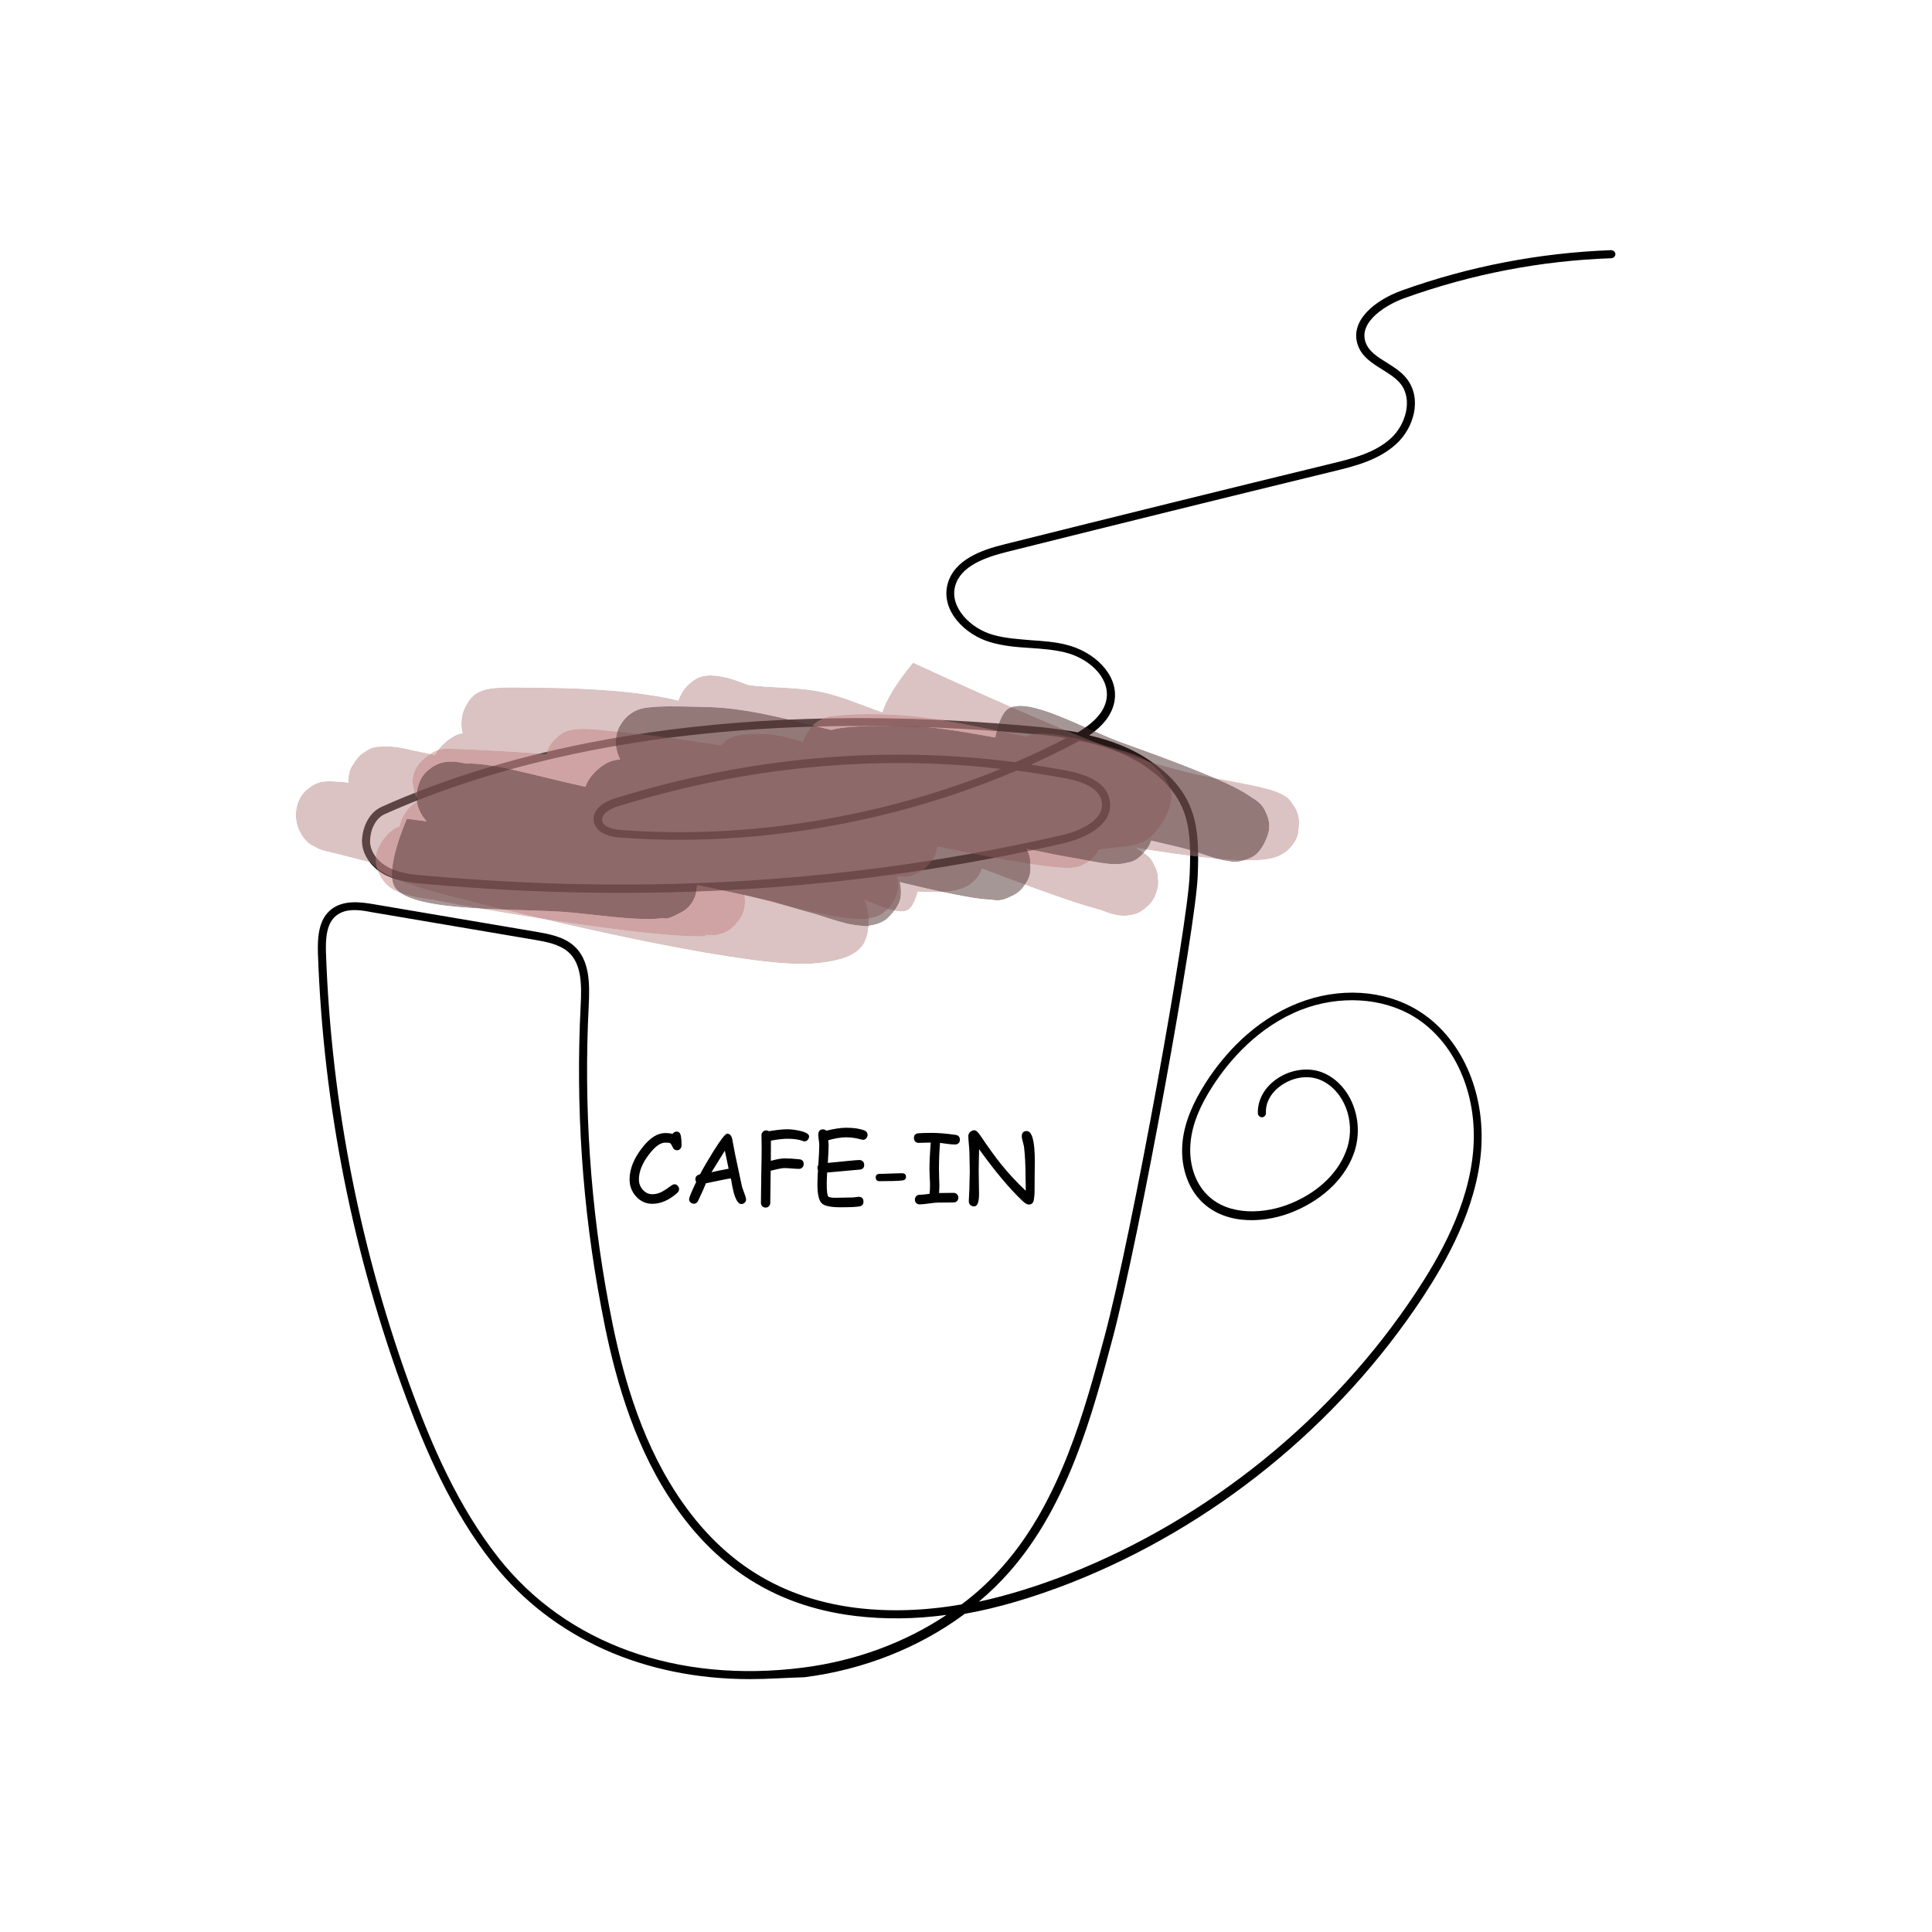 <svg xmlns="http://www.w3.org/2000/svg" xmlns:xlink="http://www.w3.org/1999/xlink" width="200" height="200" zoomAndPan="magnify" viewBox="0 0 375 375" preserveAspectRatio="xMidYMid meet" version="1.0"><defs><filter x="0%" y="0%" width="100%" height="100%" id="35066aec80"><feColorMatrix values="0 0 0 0 1 0 0 0 0 1 0 0 0 0 1 0 0 0 1 0" color-interpolation-filters="sRGB"/></filter><g/><clipPath id="dad148df75"><path d="M 61.582 48.555 L 313.582 48.555 L 313.582 326 L 61.582 326 Z M 61.582 48.555 " clip-rule="nonzero"/></clipPath><clipPath id="54e13508dd"><path d="M 57.066 128.395 L 252.906 128.395 L 252.906 188 L 57.066 188 Z M 57.066 128.395 " clip-rule="nonzero"/></clipPath><clipPath id="e6e74557d7"><path d="M 177.227 128.625 C 215.176 146.102 222.602 147.824 229.801 149.699 C 236.324 151.426 245.398 152.398 248.625 154.051 C 249.977 154.727 250.426 155.25 251.023 156.227 C 251.699 157.426 252.148 159.602 252.074 160.949 C 252 162.074 251.625 163.051 250.949 163.949 C 250.125 165 249 166.051 246.977 166.574 C 242.023 167.852 229.574 166.051 219.375 164.398 C 206.324 162.227 186.375 156.375 175.352 153.227 C 168.676 151.273 164.551 149.25 159.301 148.125 C 154.352 147.074 148.949 147.148 144.75 146.398 C 141.523 145.801 138.375 145.125 136.352 144.301 C 135.148 143.852 134.324 143.551 133.574 142.727 C 132.602 141.75 131.699 139.727 131.477 138.375 C 131.324 137.25 131.477 136.199 132 135.148 C 132.602 133.949 133.949 132.375 135.301 131.699 C 136.648 131.023 138 130.949 140.102 131.324 C 144.898 132.148 155.852 137.852 162.375 141 C 167.625 143.551 170.25 145.727 176.398 148.5 C 187.051 153.301 215.852 161.699 221.398 165.148 C 222.824 166.051 223.273 166.426 223.801 167.398 C 224.477 168.602 225 170.551 224.773 172.051 C 224.551 173.551 223.352 175.352 222.375 176.25 C 221.551 177 220.5 177.375 219.523 177.602 C 218.477 177.824 217.727 177.824 216.301 177.523 C 213.148 176.852 206.773 173.102 201.75 171.449 C 196.574 169.727 192.449 168.898 185.699 167.551 C 174.301 165.301 153.301 163.949 139.574 160.648 C 128.102 157.875 117 152.773 108.602 150.301 C 102.898 148.648 97.273 148.199 94.125 146.625 C 92.324 145.727 91.125 144.75 90.375 143.625 C 89.773 142.648 89.551 141.602 89.551 140.477 C 89.625 139.125 90.227 137.102 91.051 135.977 C 91.727 135.074 92.398 134.477 93.676 134.023 C 96.074 133.125 101.023 133.5 105.375 133.5 C 110.773 133.5 118.426 133.875 123.676 134.551 C 127.648 135.074 131.176 135.676 134.176 136.727 C 136.648 137.551 138.301 138.977 140.551 139.801 C 142.949 140.699 145.125 140.773 148.352 141.75 C 154.051 143.477 165.602 148.273 171.301 149.926 C 174.602 150.898 176.773 150.977 179.324 151.801 C 181.727 152.625 183.898 153.375 186.227 154.727 C 188.926 156.375 194.102 159 194.398 161.324 C 194.625 163.273 191.926 166.352 189.898 167.477 C 187.801 168.676 184.648 168.148 182.023 168.148 C 179.398 168.148 177.375 167.926 174 167.477 C 168.227 166.648 160.051 164.324 150.523 162.824 C 135.75 160.5 104.477 160.875 93.75 156.301 C 88.727 154.199 84.301 150.898 84 148.352 C 83.773 146.398 86.398 143.699 88.426 142.727 C 90.676 141.676 93.375 142.5 97.199 142.949 C 104.625 143.773 119.773 148.051 129.523 149.699 C 137.477 151.051 143.324 151.199 151.426 152.551 C 161.625 154.273 180.227 157.199 185.926 159.676 C 188.023 160.574 189.074 161.324 189.898 162.449 C 190.574 163.352 190.801 164.398 190.949 165.449 C 191.102 166.5 191.023 167.625 190.574 168.676 C 189.977 169.949 189 171.449 187.352 172.199 C 184.727 173.477 180.449 173.176 174.977 172.949 C 164.25 172.5 139.125 167.25 127.352 166.199 C 120.449 165.602 117.449 166.273 110.852 165.523 C 100.648 164.324 78.449 160.727 72.449 158.102 C 70.352 157.199 69.449 156.523 68.625 155.25 C 67.801 153.977 67.5 152.023 67.727 150.523 C 67.949 149.023 69 147.375 70.125 146.398 C 71.25 145.5 72.898 145.051 74.625 144.898 C 76.875 144.75 79.125 145.426 82.648 146.25 C 89.625 147.824 103.875 151.949 113.25 155.023 C 121.426 157.727 130.5 161.926 135.977 163.426 C 138.898 164.25 141.227 163.949 142.949 164.625 C 144.148 165.074 144.977 165.523 145.727 166.273 C 146.477 167.023 147.148 168.074 147.449 169.051 C 147.75 170.023 147.898 171.148 147.676 172.273 C 147.375 173.625 146.25 175.5 145.273 176.398 C 144.449 177.148 143.773 177.449 142.352 177.75 C 139.125 178.5 130.949 178.199 125.625 177.898 C 120.75 177.602 117.523 177.301 111.523 176.25 C 100.727 174.375 74.551 168.148 66.676 166.051 C 63.824 165.301 62.398 165.227 60.898 164.25 C 59.551 163.352 58.352 162 57.824 160.574 C 57.301 159.148 57.449 157.125 57.824 155.852 C 58.199 154.727 58.875 153.824 59.699 153.148 C 60.523 152.477 61.5 151.875 62.625 151.727 C 63.977 151.5 67.352 152.102 67.352 152.324 C 67.352 152.551 60.375 153.148 60.375 153.148 C 60.375 153.148 64.949 151.801 68.398 152.176 C 75.074 152.926 88.801 160.051 96.824 162.449 C 102.523 164.102 106.051 164.852 111.602 165.898 C 118.574 167.176 127.426 167.852 135.375 169.199 C 143.398 170.551 158.102 170.926 159.375 173.852 C 160.051 175.426 157.273 179.477 155.625 179.852 C 153.977 180.227 151.727 177.824 149.625 176.25 C 147 174.301 142.273 171.375 141.523 168.676 C 140.926 166.574 141.824 163.648 143.176 162.148 C 144.523 160.574 146.699 159.898 149.551 159.449 C 154.574 158.625 166.352 159.898 171.449 160.949 C 174.301 161.551 176.852 161.398 177.977 163.199 C 179.551 165.676 178.727 174.898 176.324 176.551 C 174 178.125 167.852 174.148 164.398 173.551 C 161.773 173.102 159.676 173.477 157.426 172.949 C 155.176 172.426 151.875 172.273 150.824 170.625 C 149.625 168.75 150.301 162.375 151.727 161.625 C 153.148 160.875 156.977 164.102 159.227 165.676 C 161.398 167.176 163.5 168.75 165.074 170.625 C 166.574 172.426 168.074 174.523 168.449 176.699 C 168.824 178.949 168.676 182.102 167.176 183.824 C 165.449 185.852 162.227 186.676 157.574 187.051 C 145.875 187.875 110.324 179.699 95.102 175.875 C 86.023 173.625 78.449 171.898 73.801 169.051 C 70.949 167.324 70.273 164.023 68.023 163.273 C 65.926 162.602 62.625 164.926 60.898 164.25 C 59.477 163.727 58.352 162 57.824 160.574 C 57.301 159.148 57.301 157.199 57.824 155.852 C 58.352 154.426 59.699 152.926 61.051 152.25 C 62.398 151.574 63.449 151.574 65.852 151.727 C 73.801 152.176 102.074 161.551 116.324 163.5 C 126.523 164.926 138.227 162.898 142.949 164.625 C 144.977 165.375 145.949 166.426 146.773 167.551 C 147.449 168.449 147.676 169.574 147.75 170.625 C 147.824 171.676 147.602 172.801 147.227 173.773 C 146.852 174.75 146.102 175.727 145.273 176.398 C 144.449 177.074 143.625 177.523 142.352 177.75 C 140.023 178.125 135.898 177.449 132.375 176.477 C 127.949 175.273 124.199 172.574 117.977 170.398 C 107.176 166.648 79.125 161.324 72.449 158.102 C 70.352 157.051 69.449 156.375 68.625 155.25 C 67.949 154.352 67.727 153.227 67.648 152.176 C 67.574 151.125 67.648 150 68.176 148.949 C 68.773 147.75 70.273 146.176 71.477 145.5 C 72.449 144.977 73.051 144.898 74.625 144.898 C 79.875 144.898 96.676 149.926 108.148 151.574 C 120.148 153.301 133.574 153.449 145.273 154.875 C 155.773 156.148 167.477 158.773 174.977 159.449 C 179.477 159.824 183.523 159.074 185.926 159.676 C 187.199 160.051 188.023 160.5 188.773 161.176 C 189.523 161.852 190.273 162.75 190.574 163.875 C 190.949 165.227 191.023 167.398 190.574 168.676 C 190.199 169.727 189.602 170.625 188.699 171.301 C 187.574 172.125 185.773 172.727 184.199 172.949 C 182.625 173.176 181.574 172.875 179.176 172.5 C 172.875 171.523 156 166.801 145.125 164.852 C 135.148 163.125 124.5 162.602 116.398 161.102 C 110.324 159.977 105.148 158.852 100.727 157.426 C 97.352 156.375 93.148 156.148 91.949 153.898 C 90.602 151.426 91.426 144.301 94.125 142.426 C 97.875 139.727 110.324 145.199 117 145.875 C 122.25 146.398 125.852 146.023 131.023 146.551 C 137.625 147.148 145.273 148.352 153.523 149.699 C 163.574 151.352 185.398 151.949 186.977 156.074 C 187.949 158.551 182.773 164.699 179.324 165.824 C 175.426 167.102 170.398 163.727 164.324 161.852 C 154.574 158.773 139.199 150.676 126.977 148.199 C 115.875 145.949 99.523 148.648 94.125 146.625 C 92.102 145.875 91.125 144.898 90.375 143.625 C 89.625 142.352 89.398 140.324 89.699 138.898 C 90 137.398 91.051 135.75 92.25 134.852 C 93.449 133.949 94.801 133.574 96.824 133.5 C 100.574 133.426 106.801 135.75 112.875 137.551 C 120.977 139.949 132.75 145.051 140.852 147.227 C 146.773 148.801 151.5 149.477 156.676 150.227 C 161.625 150.898 166.273 150.898 171.148 151.5 C 176.176 152.176 181.273 153.074 186.449 154.125 C 191.852 155.176 198.301 156.523 203.023 157.875 C 206.625 158.926 209.25 159.898 212.324 161.102 C 215.398 162.301 219.301 163.574 221.398 165.148 C 222.898 166.273 223.949 167.398 224.477 168.824 C 225 170.25 224.773 172.352 224.324 173.625 C 223.949 174.676 223.199 175.574 222.375 176.25 C 221.551 176.926 220.727 177.449 219.523 177.602 C 217.648 177.824 215.551 177.148 212.25 176.25 C 204.676 174.148 185.551 166.727 175.949 162.75 C 169.426 160.051 165.074 158.102 159.824 155.477 C 154.574 152.926 149.176 149.477 144.449 147.227 C 140.551 145.352 135.676 144.676 133.574 142.727 C 132.227 141.449 131.699 139.727 131.477 138.375 C 131.324 137.25 131.551 136.125 132 135.148 C 132.449 134.176 133.125 133.273 133.949 132.602 C 134.773 131.926 135.602 131.324 136.875 131.176 C 138.898 130.949 141.898 132.449 144.977 132.898 C 149.102 133.574 154.727 133.273 159.523 134.324 C 164.477 135.375 167.926 137.324 174.227 139.199 C 185.324 142.426 207.148 148.648 220.574 150.977 C 230.551 152.699 242.324 151.648 247.125 153.449 C 249.148 154.199 250.199 155.102 251.023 156.227 C 251.699 157.125 252.074 158.176 252.148 159.301 C 252.227 160.648 251.852 162.75 250.949 163.949 C 250.051 165.148 248.625 166.125 246.977 166.574 C 244.648 167.176 241.875 166.574 237.898 165.824 C 229.801 164.324 213.227 159.676 201.824 155.398 C 191.023 151.273 173.176 146.699 171.148 140.852 C 169.875 137.176 177.227 128.625 177.227 128.625 " clip-rule="nonzero"/></clipPath><mask id="6eef247dec"><g filter="url(#35066aec80)"><rect x="-37.5" width="450" fill="#000000" y="-37.5" height="450" fill-opacity="0.5"/></g></mask><clipPath id="e11b244334"><path d="M 0.121 0.398 L 195.238 0.398 L 195.238 59.922 L 0.121 59.922 Z M 0.121 0.398 " clip-rule="nonzero"/></clipPath><clipPath id="c28388498f"><path d="M 120.227 0.625 C 158.176 18.102 165.602 19.824 172.801 21.699 C 179.324 23.426 188.398 24.398 191.625 26.051 C 192.977 26.727 193.426 27.25 194.023 28.227 C 194.699 29.426 195.148 31.602 195.074 32.949 C 195 34.074 194.625 35.051 193.949 35.949 C 193.125 37 192 38.051 189.977 38.574 C 185.023 39.852 172.574 38.051 162.375 36.398 C 149.324 34.227 129.375 28.375 118.352 25.227 C 111.676 23.273 107.551 21.25 102.301 20.125 C 97.352 19.074 91.949 19.148 87.75 18.398 C 84.523 17.801 81.375 17.125 79.352 16.301 C 78.148 15.852 77.324 15.551 76.574 14.727 C 75.602 13.75 74.699 11.727 74.477 10.375 C 74.324 9.25 74.477 8.199 75 7.148 C 75.602 5.949 76.949 4.375 78.301 3.699 C 79.648 3.023 81 2.949 83.102 3.324 C 87.898 4.148 98.852 9.852 105.375 13 C 110.625 15.551 113.25 17.727 119.398 20.5 C 130.051 25.301 158.852 33.699 164.398 37.148 C 165.824 38.051 166.273 38.426 166.801 39.398 C 167.477 40.602 168 42.551 167.773 44.051 C 167.551 45.551 166.352 47.352 165.375 48.25 C 164.551 49 163.5 49.375 162.523 49.602 C 161.477 49.824 160.727 49.824 159.301 49.523 C 156.148 48.852 149.773 45.102 144.75 43.449 C 139.574 41.727 135.449 40.898 128.699 39.551 C 117.301 37.301 96.301 35.949 82.574 32.648 C 71.102 29.875 60 24.773 51.602 22.301 C 45.898 20.648 40.273 20.199 37.125 18.625 C 35.324 17.727 34.125 16.75 33.375 15.625 C 32.773 14.648 32.551 13.602 32.551 12.477 C 32.625 11.125 33.227 9.102 34.051 7.977 C 34.727 7.074 35.398 6.477 36.676 6.023 C 39.074 5.125 44.023 5.5 48.375 5.5 C 53.773 5.5 61.426 5.875 66.676 6.551 C 70.648 7.074 74.176 7.676 77.176 8.727 C 79.648 9.551 81.301 10.977 83.551 11.801 C 85.949 12.699 88.125 12.773 91.352 13.75 C 97.051 15.477 108.602 20.273 114.301 21.926 C 117.602 22.898 119.773 22.977 122.324 23.801 C 124.727 24.625 126.898 25.375 129.227 26.727 C 131.926 28.375 137.102 31 137.398 33.324 C 137.625 35.273 134.926 38.352 132.898 39.477 C 130.801 40.676 127.648 40.148 125.023 40.148 C 122.398 40.148 120.375 39.926 117 39.477 C 111.227 38.648 103.051 36.324 93.523 34.824 C 78.75 32.5 47.477 32.875 36.75 28.301 C 31.727 26.199 27.301 22.898 27 20.352 C 26.773 18.398 29.398 15.699 31.426 14.727 C 33.676 13.676 36.375 14.5 40.199 14.949 C 47.625 15.773 62.773 20.051 72.523 21.699 C 80.477 23.051 86.324 23.199 94.426 24.551 C 104.625 26.273 123.227 29.199 128.926 31.676 C 131.023 32.574 132.074 33.324 132.898 34.449 C 133.574 35.352 133.801 36.398 133.949 37.449 C 134.102 38.5 134.023 39.625 133.574 40.676 C 132.977 41.949 132 43.449 130.352 44.199 C 127.727 45.477 123.449 45.176 117.977 44.949 C 107.25 44.5 82.125 39.25 70.352 38.199 C 63.449 37.602 60.449 38.273 53.852 37.523 C 43.648 36.324 21.449 32.727 15.449 30.102 C 13.352 29.199 12.449 28.523 11.625 27.25 C 10.801 25.977 10.5 24.023 10.727 22.523 C 10.949 21.023 12 19.375 13.125 18.398 C 14.25 17.5 15.898 17.051 17.625 16.898 C 19.875 16.75 22.125 17.426 25.648 18.25 C 32.625 19.824 46.875 23.949 56.25 27.023 C 64.426 29.727 73.5 33.926 78.977 35.426 C 81.898 36.25 84.227 35.949 85.949 36.625 C 87.148 37.074 87.977 37.523 88.727 38.273 C 89.477 39.023 90.148 40.074 90.449 41.051 C 90.75 42.023 90.898 43.148 90.676 44.273 C 90.375 45.625 89.25 47.5 88.273 48.398 C 87.449 49.148 86.773 49.449 85.352 49.75 C 82.125 50.5 73.949 50.199 68.625 49.898 C 63.75 49.602 60.523 49.301 54.523 48.25 C 43.727 46.375 17.551 40.148 9.676 38.051 C 6.824 37.301 5.398 37.227 3.898 36.25 C 2.551 35.352 1.352 34 0.824 32.574 C 0.301 31.148 0.449 29.125 0.824 27.852 C 1.199 26.727 1.875 25.824 2.699 25.148 C 3.523 24.477 4.5 23.875 5.625 23.727 C 6.977 23.5 10.352 24.102 10.352 24.324 C 10.352 24.551 3.375 25.148 3.375 25.148 C 3.375 25.148 7.949 23.801 11.398 24.176 C 18.074 24.926 31.801 32.051 39.824 34.449 C 45.523 36.102 49.051 36.852 54.602 37.898 C 61.574 39.176 70.426 39.852 78.375 41.199 C 86.398 42.551 101.102 42.926 102.375 45.852 C 103.051 47.426 100.273 51.477 98.625 51.852 C 96.977 52.227 94.727 49.824 92.625 48.25 C 90 46.301 85.273 43.375 84.523 40.676 C 83.926 38.574 84.824 35.648 86.176 34.148 C 87.523 32.574 89.699 31.898 92.551 31.449 C 97.574 30.625 109.352 31.898 114.449 32.949 C 117.301 33.551 119.852 33.398 120.977 35.199 C 122.551 37.676 121.727 46.898 119.324 48.551 C 117 50.125 110.852 46.148 107.398 45.551 C 104.773 45.102 102.676 45.477 100.426 44.949 C 98.176 44.426 94.875 44.273 93.824 42.625 C 92.625 40.75 93.301 34.375 94.727 33.625 C 96.148 32.875 99.977 36.102 102.227 37.676 C 104.398 39.176 106.5 40.75 108.074 42.625 C 109.574 44.426 111.074 46.523 111.449 48.699 C 111.824 50.949 111.676 54.102 110.176 55.824 C 108.449 57.852 105.227 58.676 100.574 59.051 C 88.875 59.875 53.324 51.699 38.102 47.875 C 29.023 45.625 21.449 43.898 16.801 41.051 C 13.949 39.324 13.273 36.023 11.023 35.273 C 8.926 34.602 5.625 36.926 3.898 36.25 C 2.477 35.727 1.352 34 0.824 32.574 C 0.301 31.148 0.301 29.199 0.824 27.852 C 1.352 26.426 2.699 24.926 4.051 24.25 C 5.398 23.574 6.449 23.574 8.852 23.727 C 16.801 24.176 45.074 33.551 59.324 35.5 C 69.523 36.926 81.227 34.898 85.949 36.625 C 87.977 37.375 88.949 38.426 89.773 39.551 C 90.449 40.449 90.676 41.574 90.75 42.625 C 90.824 43.676 90.602 44.801 90.227 45.773 C 89.852 46.75 89.102 47.727 88.273 48.398 C 87.449 49.074 86.625 49.523 85.352 49.75 C 83.023 50.125 78.898 49.449 75.375 48.477 C 70.949 47.273 67.199 44.574 60.977 42.398 C 50.176 38.648 22.125 33.324 15.449 30.102 C 13.352 29.051 12.449 28.375 11.625 27.25 C 10.949 26.352 10.727 25.227 10.648 24.176 C 10.574 23.125 10.648 22 11.176 20.949 C 11.773 19.75 13.273 18.176 14.477 17.5 C 15.449 16.977 16.051 16.898 17.625 16.898 C 22.875 16.898 39.676 21.926 51.148 23.574 C 63.148 25.301 76.574 25.449 88.273 26.875 C 98.773 28.148 110.477 30.773 117.977 31.449 C 122.477 31.824 126.523 31.074 128.926 31.676 C 130.199 32.051 131.023 32.5 131.773 33.176 C 132.523 33.852 133.273 34.75 133.574 35.875 C 133.949 37.227 134.023 39.398 133.574 40.676 C 133.199 41.727 132.602 42.625 131.699 43.301 C 130.574 44.125 128.773 44.727 127.199 44.949 C 125.625 45.176 124.574 44.875 122.176 44.5 C 115.875 43.523 99 38.801 88.125 36.852 C 78.148 35.125 67.5 34.602 59.398 33.102 C 53.324 31.977 48.148 30.852 43.727 29.426 C 40.352 28.375 36.148 28.148 34.949 25.898 C 33.602 23.426 34.426 16.301 37.125 14.426 C 40.875 11.727 53.324 17.199 60 17.875 C 65.25 18.398 68.852 18.023 74.023 18.551 C 80.625 19.148 88.273 20.352 96.523 21.699 C 106.574 23.352 128.398 23.949 129.977 28.074 C 130.949 30.551 125.773 36.699 122.324 37.824 C 118.426 39.102 113.398 35.727 107.324 33.852 C 97.574 30.773 82.199 22.676 69.977 20.199 C 58.875 17.949 42.523 20.648 37.125 18.625 C 35.102 17.875 34.125 16.898 33.375 15.625 C 32.625 14.352 32.398 12.324 32.699 10.898 C 33 9.398 34.051 7.75 35.25 6.852 C 36.449 5.949 37.801 5.574 39.824 5.5 C 43.574 5.426 49.801 7.75 55.875 9.551 C 63.977 11.949 75.75 17.051 83.852 19.227 C 89.773 20.801 94.5 21.477 99.676 22.227 C 104.625 22.898 109.273 22.898 114.148 23.5 C 119.176 24.176 124.273 25.074 129.449 26.125 C 134.852 27.176 141.301 28.523 146.023 29.875 C 149.625 30.926 152.25 31.898 155.324 33.102 C 158.398 34.301 162.301 35.574 164.398 37.148 C 165.898 38.273 166.949 39.398 167.477 40.824 C 168 42.25 167.773 44.352 167.324 45.625 C 166.949 46.676 166.199 47.574 165.375 48.25 C 164.551 48.926 163.727 49.449 162.523 49.602 C 160.648 49.824 158.551 49.148 155.25 48.25 C 147.676 46.148 128.551 38.727 118.949 34.75 C 112.426 32.051 108.074 30.102 102.824 27.477 C 97.574 24.926 92.176 21.477 87.449 19.227 C 83.551 17.352 78.676 16.676 76.574 14.727 C 75.227 13.449 74.699 11.727 74.477 10.375 C 74.324 9.25 74.551 8.125 75 7.148 C 75.449 6.176 76.125 5.273 76.949 4.602 C 77.773 3.926 78.602 3.324 79.875 3.176 C 81.898 2.949 84.898 4.449 87.977 4.898 C 92.102 5.574 97.727 5.273 102.523 6.324 C 107.477 7.375 110.926 9.324 117.227 11.199 C 128.324 14.426 150.148 20.648 163.574 22.977 C 173.551 24.699 185.324 23.648 190.125 25.449 C 192.148 26.199 193.199 27.102 194.023 28.227 C 194.699 29.125 195.074 30.176 195.148 31.301 C 195.227 32.648 194.852 34.75 193.949 35.949 C 193.051 37.148 191.625 38.125 189.977 38.574 C 187.648 39.176 184.875 38.574 180.898 37.824 C 172.801 36.324 156.227 31.676 144.824 27.398 C 134.023 23.273 116.176 18.699 114.148 12.852 C 112.875 9.176 120.227 0.625 120.227 0.625 " clip-rule="nonzero"/></clipPath><clipPath id="125a8b1956"><rect x="0" width="196" y="0" height="60"/></clipPath><clipPath id="1e06fb8ed2"><path d="M 72.629 138.301 L 227.895 138.301 L 227.895 182 L 72.629 182 Z M 72.629 138.301 " clip-rule="nonzero"/></clipPath><clipPath id="389ff9b531"><path d="M 93.824 148.949 C 118.648 152.852 163.352 162.074 170.398 165.449 C 171.977 166.199 172.273 166.5 172.949 167.477 C 173.699 168.602 174.449 170.551 174.375 172.051 C 174.301 173.551 173.398 175.352 172.352 176.398 C 171.301 177.449 170.25 178.125 168 178.352 C 161.477 178.875 140.699 171.676 128.625 168.227 C 118.273 165.301 104.477 162.227 99.898 159.227 C 98.023 158.023 97.273 156.898 96.75 155.625 C 96.301 154.574 96.227 153.449 96.375 152.398 C 96.523 151.352 96.977 150.227 97.574 149.398 C 98.176 148.574 99.074 147.75 99.977 147.301 C 100.875 146.852 101.773 146.625 103.125 146.551 C 105.449 146.398 108.676 147.074 112.875 147.75 C 120.676 149.023 136.352 152.102 146.102 154.273 C 153.75 156 162.75 157.199 166.574 159.301 C 168.375 160.273 169.352 161.25 170.023 162.602 C 170.699 163.949 170.852 165.977 170.398 167.398 C 169.949 168.824 168.824 170.398 167.551 171.227 C 166.273 172.051 165.074 172.352 162.898 172.199 C 157.5 171.898 143.926 165.375 135.074 162.75 C 127.199 160.426 116.023 159.074 112.574 156.977 C 111.301 156.148 110.852 155.477 110.398 154.5 C 109.949 153.602 109.727 152.398 109.727 151.352 C 109.727 150.301 109.875 149.176 110.477 148.199 C 111.227 147 112.426 145.801 114.148 145.125 C 117.074 144.074 122.926 144.676 127.199 144.977 C 131.477 145.273 135.676 146.25 139.801 147 C 143.852 147.75 147.148 148.199 151.875 149.398 C 158.852 151.125 173.023 154.574 177.602 157.125 C 179.551 158.176 180.523 158.926 181.199 160.273 C 181.875 161.551 182.102 163.574 181.727 165 C 181.352 166.426 180.227 168.148 179.023 168.977 C 177.824 169.801 176.398 170.176 174.375 170.102 C 170.551 169.875 163.199 166.5 158.102 164.25 C 153.227 162.148 147.824 159.898 144.375 157.125 C 141.676 155.023 138.602 152.477 138.227 150.074 C 137.926 148.051 139.199 145.051 140.852 143.773 C 142.648 142.352 145.949 142.352 149.176 142.5 C 153.898 142.801 159.375 145.574 166.5 147.227 C 177.676 149.852 204 152.324 210.148 155.625 C 212.176 156.676 212.926 157.648 213.523 159 C 214.125 160.352 214.199 162.375 213.75 163.801 C 213.301 165.227 212.023 166.801 210.75 167.551 C 209.477 168.301 207.824 168.602 206.023 168.375 C 203.477 168.074 201.148 166.125 197.102 164.551 C 188.852 161.398 164.176 154.426 159.227 151.5 C 157.801 150.676 157.426 150.301 156.824 149.324 C 156.148 148.125 155.625 145.949 155.773 144.602 C 155.852 143.477 156.449 142.5 157.051 141.676 C 157.648 140.852 158.25 140.102 159.523 139.574 C 162.375 138.449 169.426 138.449 175.125 138.824 C 182.102 139.273 191.477 141.375 198.375 142.801 C 203.926 143.926 210.301 144.676 213.301 146.477 C 215.023 147.523 216 148.648 216.523 150.074 C 217.051 151.5 216.977 153.449 216.449 154.875 C 215.926 156.301 214.648 157.801 213.301 158.477 C 211.949 159.148 210.375 159.301 208.5 159 C 205.648 158.551 200.25 156.148 198.148 154.648 C 197.023 153.824 196.426 153.301 195.977 152.25 C 195.375 150.977 195.148 148.875 195.375 147.523 C 195.602 146.398 196.199 145.426 196.875 144.676 C 197.551 143.852 198.523 143.176 199.5 142.801 C 200.477 142.426 201.301 142.273 202.727 142.352 C 205.426 142.426 210.824 143.625 214.426 144.676 C 217.648 145.648 221.25 146.398 223.426 148.199 C 225.375 149.773 227.324 152.25 227.398 154.5 C 227.477 157.051 225.227 161.023 222.977 162.75 C 220.801 164.398 217.875 164.324 214.426 164.773 C 209.324 165.375 201.676 165.148 195.301 164.926 C 188.926 164.699 184.199 164.324 176.25 163.426 C 162.898 161.926 134.398 157.051 122.926 155.773 C 117.449 155.176 113.699 155.852 110.852 154.801 C 109.051 154.125 107.773 153.301 106.949 152.023 C 106.125 150.824 105.602 148.875 105.824 147.375 C 106.051 145.875 107.102 144.148 108.074 143.176 C 108.898 142.352 109.648 141.898 110.926 141.676 C 113.102 141.301 116.398 142.199 120.301 143.102 C 127.199 144.676 143.102 148.125 148.574 151.648 C 151.426 153.523 153.676 155.551 153.977 157.727 C 154.273 159.824 152.324 162.977 150.602 164.398 C 148.875 165.75 146.324 165.824 143.699 166.125 C 140.25 166.5 136.875 166.273 131.477 165.75 C 120.824 164.773 90.301 160.727 84.375 158.324 C 82.875 157.727 82.426 157.352 81.75 156.449 C 80.926 155.324 80.176 153.301 80.102 151.949 C 80.023 150.824 80.324 149.773 80.926 148.801 C 81.676 147.676 83.324 146.25 84.602 145.727 C 85.648 145.273 86.398 145.273 87.824 145.352 C 90.523 145.426 94.727 146.477 99.824 147.523 C 108.824 149.324 129.227 152.625 137.102 155.926 C 141.227 157.648 144.676 158.926 145.727 161.477 C 146.699 163.949 145.426 168.977 143.477 171 C 141.449 173.023 137.699 172.875 133.648 173.398 C 127.5 174.148 117.148 174.074 109.801 173.551 C 103.352 173.102 96.602 171.977 91.801 171 C 88.574 170.324 86.102 169.949 83.852 168.898 C 81.898 168 79.875 166.875 78.824 165.449 C 77.926 164.176 77.324 162.375 77.477 160.875 C 77.625 159.375 78.523 157.648 79.574 156.602 C 80.699 155.551 82.051 155.023 84 154.727 C 87.148 154.199 92.25 155.023 97.051 155.852 C 103.199 156.898 113.699 159.449 117.824 161.398 C 119.773 162.301 120.898 163.125 121.727 164.25 C 122.398 165.148 122.699 166.199 122.773 167.25 C 122.852 168.301 122.699 169.5 122.324 170.477 C 121.949 171.449 121.273 172.426 120.449 173.102 C 119.625 173.773 118.875 174.148 117.523 174.523 C 114.75 175.273 109.125 175.273 104.398 175.352 C 98.926 175.5 91.875 175.727 86.699 175.051 C 82.574 174.523 78.074 173.926 75.824 172.352 C 74.324 171.301 73.5 169.727 73.125 168.375 C 72.824 167.324 72.824 166.199 73.199 165.148 C 73.648 163.875 74.852 162.074 75.977 161.25 C 76.875 160.574 77.398 160.352 79.051 160.199 C 85.727 159.523 119.773 165.227 130.273 166.801 C 134.926 167.551 138 167.398 140.398 168.602 C 142.051 169.426 143.25 170.625 143.926 171.824 C 144.449 172.801 144.602 173.926 144.602 174.977 C 144.602 176.023 144.375 177.148 143.773 178.125 C 143.023 179.25 141.375 180.676 140.102 181.199 C 139.051 181.648 136.875 181.426 136.875 181.5 C 136.875 181.574 138 181.949 138.375 181.574 C 139.426 180.523 136.352 169.125 137.398 168.074 C 137.699 167.699 138.227 168 138.824 168.148 C 139.875 168.449 142.051 169.352 143.023 170.477 C 144 171.602 144.602 173.477 144.602 174.977 C 144.602 176.477 143.773 178.273 142.801 179.398 C 141.75 180.523 140.852 181.199 138.523 181.574 C 130.199 183 86.102 175.426 78.824 173.551 C 77.176 173.102 76.727 173.023 75.824 172.352 C 74.773 171.449 73.5 169.727 73.125 168.375 C 72.824 167.324 72.824 166.199 73.199 165.148 C 73.648 163.875 74.852 162.074 75.977 161.25 C 76.875 160.574 77.625 160.352 79.051 160.199 C 82.352 159.824 89.551 161.699 95.477 161.926 C 102.375 162.227 113.551 160.051 117.824 161.398 C 119.773 162 120.898 163.125 121.727 164.25 C 122.398 165.148 122.699 166.199 122.773 167.25 C 122.852 168.301 122.699 169.5 122.324 170.477 C 121.949 171.449 121.352 172.426 120.449 173.102 C 119.324 173.926 118.051 174.602 115.875 174.676 C 110.926 174.898 97.273 169.648 90.898 168.523 C 87 167.852 83.551 168.676 81.301 167.551 C 79.727 166.801 78.602 165.301 78 164.102 C 77.477 163.051 77.324 162 77.477 160.875 C 77.699 159.523 78.523 157.648 79.574 156.602 C 80.699 155.551 82.199 154.801 84 154.727 C 86.625 154.574 90.449 156.898 93.824 157.648 C 97.199 158.398 100.051 159 104.25 159.375 C 110.551 159.977 122.773 158.551 127.949 159.977 C 130.727 160.727 132.375 161.699 134.023 163.273 C 135.824 165 139.051 168.824 138.227 170.023 C 135.977 173.25 90.75 161.176 84.375 158.324 C 82.801 157.648 82.426 157.352 81.75 156.449 C 80.926 155.324 80.176 153.301 80.102 151.949 C 80.023 150.824 80.324 149.773 80.926 148.801 C 81.676 147.676 83.324 146.25 84.602 145.727 C 85.648 145.273 86.102 145.352 87.824 145.352 C 95.25 145.5 142.875 147.977 146.023 154.051 C 147.375 156.602 144.523 161.926 141.449 163.273 C 136.051 165.676 115.574 156.676 110.852 154.801 C 109.352 154.199 108.75 153.977 108 153.301 C 107.25 152.625 106.5 151.727 106.199 150.602 C 105.824 149.25 105.75 147.074 106.199 145.801 C 106.574 144.75 107.25 143.852 108.074 143.176 C 108.824 142.5 109.574 141.977 110.926 141.676 C 113.398 141.148 117 141.75 122.25 142.273 C 134.551 143.398 166.352 149.25 183.523 150.602 C 195.977 151.574 213.227 147.977 215.773 151.426 C 216.977 153.074 215.625 157.426 213.824 158.477 C 211.125 160.051 200.852 156.301 198.148 154.648 C 196.949 153.898 196.5 153.148 195.977 152.25 C 195.523 151.352 195.148 150.227 195.227 149.102 C 195.301 147.75 195.898 145.801 196.875 144.676 C 197.852 143.551 199.574 142.648 201.074 142.426 C 202.574 142.199 204.824 142.574 205.727 143.477 C 206.551 144.301 205.574 146.699 206.477 147.375 C 207.676 148.199 211.949 146.102 213.301 146.477 C 213.977 146.625 214.199 146.926 214.648 147.449 C 215.398 148.352 216.75 150.227 216.898 151.727 C 217.051 153.227 216.375 155.102 215.699 156.301 C 215.102 157.273 214.352 158.023 213.301 158.477 C 212.023 159.074 210.75 159.074 208.5 159 C 202.875 158.773 186.676 154.199 179.477 153.074 C 175.273 152.398 172.727 152.102 169.5 151.949 C 166.5 151.801 162.977 152.773 160.727 152.102 C 159.074 151.574 157.648 150.449 156.824 149.324 C 156.148 148.426 155.852 147.301 155.773 146.25 C 155.699 145.199 155.699 144.074 156.227 143.023 C 156.824 141.824 158.176 140.25 159.523 139.574 C 160.875 138.898 162 138.824 164.25 139.125 C 170.551 139.875 190.727 147.824 199.051 150.977 C 203.852 152.773 207.602 153.898 210.148 155.625 C 211.727 156.676 212.926 157.801 213.523 159 C 214.051 159.977 214.125 161.176 214.051 162.227 C 213.977 163.273 213.602 164.398 213.074 165.301 C 212.551 166.199 211.648 167.023 210.75 167.551 C 209.852 168.074 209.25 168.375 207.676 168.449 C 202.125 168.75 179.398 163.801 170.102 161.773 C 164.477 160.574 160.801 159.898 156.75 158.398 C 153.148 157.051 147.227 155.398 146.926 153.375 C 146.625 151.5 150.676 147.375 153.449 146.926 C 156.977 146.324 162.523 151.574 166.801 153.375 C 170.551 154.949 175.273 155.926 177.602 157.125 C 178.801 157.727 179.551 158.023 180.227 158.926 C 181.051 159.977 181.875 162.074 181.949 163.426 C 182.023 164.551 181.801 165.602 181.199 166.574 C 180.523 167.773 178.875 169.199 177.602 169.727 C 176.551 170.176 175.949 170.25 174.375 170.102 C 169.875 169.727 157.273 164.551 148.949 162.602 C 141.227 160.727 132.676 159.227 126.227 158.477 C 121.574 157.875 116.773 158.852 114 157.727 C 112.273 156.977 111.074 155.699 110.398 154.5 C 109.801 153.523 109.727 152.398 109.727 151.352 C 109.727 150.301 109.875 149.176 110.477 148.199 C 111.227 147 112.801 145.648 114.148 145.125 C 115.5 144.602 116.625 144.75 118.574 144.898 C 122.25 145.273 128.324 147 134.551 148.727 C 143.398 151.273 161.398 156.227 166.574 159.301 C 168.523 160.426 169.352 161.398 170.023 162.602 C 170.551 163.574 170.773 164.625 170.699 165.75 C 170.551 167.102 169.875 169.051 168.824 170.176 C 167.773 171.227 166.875 171.977 164.551 172.273 C 155.926 173.398 109.648 163.352 101.398 159.824 C 99.148 158.852 98.324 158.176 97.5 157.051 C 96.824 156.148 96.449 155.176 96.375 154.051 C 96.301 152.699 96.824 150.602 97.574 149.398 C 98.176 148.426 99.074 147.75 99.977 147.301 C 100.875 146.852 101.852 146.551 103.125 146.551 C 104.926 146.551 106.949 147.227 109.574 147.977 C 114 149.176 119.926 151.5 127.051 153.602 C 138.227 156.898 164.852 162.602 170.398 165.449 C 171.898 166.199 172.273 166.5 172.949 167.477 C 173.699 168.602 174.449 170.551 174.375 172.051 C 174.301 173.551 173.398 175.352 172.352 176.398 C 171.301 177.449 170.324 178.125 168 178.352 C 160.5 179.102 132.227 169.801 118.352 167.023 C 108.449 165 96 166.801 92.699 162.523 C 90.301 159.449 93.824 148.949 93.824 148.949 " clip-rule="nonzero"/></clipPath><mask id="e1a9dd8b3a"><g filter="url(#35066aec80)"><rect x="-37.5" width="450" fill="#000000" y="-37.5" height="450" fill-opacity="0.5"/></g></mask><clipPath id="d5f3d2c3dc"><path d="M 0.719 0.301 L 155.52 0.301 L 155.52 44 L 0.719 44 Z M 0.719 0.301 " clip-rule="nonzero"/></clipPath><clipPath id="5bf2c0acfa"><path d="M 21.824 10.949 C 46.648 14.852 91.352 24.074 98.398 27.449 C 99.977 28.199 100.273 28.5 100.949 29.477 C 101.699 30.602 102.449 32.551 102.375 34.051 C 102.301 35.551 101.398 37.352 100.352 38.398 C 99.301 39.449 98.25 40.125 96 40.352 C 89.477 40.875 68.699 33.676 56.625 30.227 C 46.273 27.301 32.477 24.227 27.898 21.227 C 26.023 20.023 25.273 18.898 24.75 17.625 C 24.301 16.574 24.227 15.449 24.375 14.398 C 24.523 13.352 24.977 12.227 25.574 11.398 C 26.176 10.574 27.074 9.75 27.977 9.301 C 28.875 8.852 29.773 8.625 31.125 8.551 C 33.449 8.398 36.676 9.074 40.875 9.75 C 48.676 11.023 64.352 14.102 74.102 16.273 C 81.75 18 90.75 19.199 94.574 21.301 C 96.375 22.273 97.352 23.25 98.023 24.602 C 98.699 25.949 98.852 27.977 98.398 29.398 C 97.949 30.824 96.824 32.398 95.551 33.227 C 94.273 34.051 93.074 34.352 90.898 34.199 C 85.5 33.898 71.926 27.375 63.074 24.75 C 55.199 22.426 44.023 21.074 40.574 18.977 C 39.301 18.148 38.852 17.477 38.398 16.5 C 37.949 15.602 37.727 14.398 37.727 13.352 C 37.727 12.301 37.875 11.176 38.477 10.199 C 39.227 9 40.426 7.801 42.148 7.125 C 45.074 6.074 50.926 6.676 55.199 6.977 C 59.477 7.273 63.676 8.25 67.801 9 C 71.852 9.75 75.148 10.199 79.875 11.398 C 86.852 13.125 101.023 16.574 105.602 19.125 C 107.551 20.176 108.523 20.926 109.199 22.273 C 109.875 23.551 110.102 25.574 109.727 27 C 109.352 28.426 108.227 30.148 107.023 30.977 C 105.824 31.801 104.398 32.176 102.375 32.102 C 98.551 31.875 91.199 28.5 86.102 26.25 C 81.227 24.148 75.824 21.898 72.375 19.125 C 69.676 17.023 66.602 14.477 66.227 12.074 C 65.926 10.051 67.199 7.051 68.852 5.773 C 70.648 4.352 73.949 4.352 77.176 4.5 C 81.898 4.801 87.375 7.574 94.5 9.227 C 105.676 11.852 132 14.324 138.148 17.625 C 140.176 18.676 140.926 19.648 141.523 21 C 142.125 22.352 142.199 24.375 141.75 25.801 C 141.301 27.227 140.023 28.801 138.75 29.551 C 137.477 30.301 135.824 30.602 134.023 30.375 C 131.477 30.074 129.148 28.125 125.102 26.551 C 116.852 23.398 92.176 16.426 87.227 13.5 C 85.801 12.676 85.426 12.301 84.824 11.324 C 84.148 10.125 83.625 7.949 83.773 6.602 C 83.852 5.477 84.449 4.5 85.051 3.676 C 85.648 2.852 86.25 2.102 87.523 1.574 C 90.375 0.449 97.426 0.449 103.125 0.824 C 110.102 1.273 119.477 3.375 126.375 4.801 C 131.926 5.926 138.301 6.676 141.301 8.477 C 143.023 9.523 144 10.648 144.523 12.074 C 145.051 13.5 144.977 15.449 144.449 16.875 C 143.926 18.301 142.648 19.801 141.301 20.477 C 139.949 21.148 138.375 21.301 136.5 21 C 133.648 20.551 128.25 18.148 126.148 16.648 C 125.023 15.824 124.426 15.301 123.977 14.25 C 123.375 12.977 123.148 10.875 123.375 9.523 C 123.602 8.398 124.199 7.426 124.875 6.676 C 125.551 5.852 126.523 5.176 127.5 4.801 C 128.477 4.426 129.301 4.273 130.727 4.352 C 133.426 4.426 138.824 5.625 142.426 6.676 C 145.648 7.648 149.25 8.398 151.426 10.199 C 153.375 11.773 155.324 14.25 155.398 16.5 C 155.477 19.051 153.227 23.023 150.977 24.75 C 148.801 26.398 145.875 26.324 142.426 26.773 C 137.324 27.375 129.676 27.148 123.301 26.926 C 116.926 26.699 112.199 26.324 104.25 25.426 C 90.898 23.926 62.398 19.051 50.926 17.773 C 45.449 17.176 41.699 17.852 38.852 16.801 C 37.051 16.125 35.773 15.301 34.949 14.023 C 34.125 12.824 33.602 10.875 33.824 9.375 C 34.051 7.875 35.102 6.148 36.074 5.176 C 36.898 4.352 37.648 3.898 38.926 3.676 C 41.102 3.301 44.398 4.199 48.301 5.102 C 55.199 6.676 71.102 10.125 76.574 13.648 C 79.426 15.523 81.676 17.551 81.977 19.727 C 82.273 21.824 80.324 24.977 78.602 26.398 C 76.875 27.75 74.324 27.824 71.699 28.125 C 68.25 28.5 64.875 28.273 59.477 27.75 C 48.824 26.773 18.301 22.727 12.375 20.324 C 10.875 19.727 10.426 19.352 9.75 18.449 C 8.926 17.324 8.176 15.301 8.102 13.949 C 8.023 12.824 8.324 11.773 8.926 10.801 C 9.676 9.676 11.324 8.25 12.602 7.727 C 13.648 7.273 14.398 7.273 15.824 7.352 C 18.523 7.426 22.727 8.477 27.824 9.523 C 36.824 11.324 57.227 14.625 65.102 17.926 C 69.227 19.648 72.676 20.926 73.727 23.477 C 74.699 25.949 73.426 30.977 71.477 33 C 69.449 35.023 65.699 34.875 61.648 35.398 C 55.5 36.148 45.148 36.074 37.801 35.551 C 31.352 35.102 24.602 33.977 19.801 33 C 16.574 32.324 14.102 31.949 11.852 30.898 C 9.898 30 7.875 28.875 6.824 27.449 C 5.926 26.176 5.324 24.375 5.477 22.875 C 5.625 21.375 6.523 19.648 7.574 18.602 C 8.699 17.551 10.051 17.023 12 16.727 C 15.148 16.199 20.25 17.023 25.051 17.852 C 31.199 18.898 41.699 21.449 45.824 23.398 C 47.773 24.301 48.898 25.125 49.727 26.25 C 50.398 27.148 50.699 28.199 50.773 29.25 C 50.852 30.301 50.699 31.5 50.324 32.477 C 49.949 33.449 49.273 34.426 48.449 35.102 C 47.625 35.773 46.875 36.148 45.523 36.523 C 42.75 37.273 37.125 37.273 32.398 37.352 C 26.926 37.5 19.875 37.727 14.699 37.051 C 10.574 36.523 6.074 35.926 3.824 34.352 C 2.324 33.301 1.5 31.727 1.125 30.375 C 0.824 29.324 0.824 28.199 1.199 27.148 C 1.648 25.875 2.852 24.074 3.977 23.25 C 4.875 22.574 5.398 22.352 7.051 22.199 C 13.727 21.523 47.773 27.227 58.273 28.801 C 62.926 29.551 66 29.398 68.398 30.602 C 70.051 31.426 71.25 32.625 71.926 33.824 C 72.449 34.801 72.602 35.926 72.602 36.977 C 72.602 38.023 72.375 39.148 71.773 40.125 C 71.023 41.25 69.375 42.676 68.102 43.199 C 67.051 43.648 64.875 43.426 64.875 43.5 C 64.875 43.574 66 43.949 66.375 43.574 C 67.426 42.523 64.352 31.125 65.398 30.074 C 65.699 29.699 66.227 30 66.824 30.148 C 67.875 30.449 70.051 31.352 71.023 32.477 C 72 33.602 72.602 35.477 72.602 36.977 C 72.602 38.477 71.773 40.273 70.801 41.398 C 69.75 42.523 68.852 43.199 66.523 43.574 C 58.199 45 14.102 37.426 6.824 35.551 C 5.176 35.102 4.727 35.023 3.824 34.352 C 2.773 33.449 1.5 31.727 1.125 30.375 C 0.824 29.324 0.824 28.199 1.199 27.148 C 1.648 25.875 2.852 24.074 3.977 23.25 C 4.875 22.574 5.625 22.352 7.051 22.199 C 10.352 21.824 17.551 23.699 23.477 23.926 C 30.375 24.227 41.551 22.051 45.824 23.398 C 47.773 24 48.898 25.125 49.727 26.25 C 50.398 27.148 50.699 28.199 50.773 29.25 C 50.852 30.301 50.699 31.5 50.324 32.477 C 49.949 33.449 49.352 34.426 48.449 35.102 C 47.324 35.926 46.051 36.602 43.875 36.676 C 38.926 36.898 25.273 31.648 18.898 30.523 C 15 29.852 11.551 30.676 9.301 29.551 C 7.727 28.801 6.602 27.301 6 26.102 C 5.477 25.051 5.324 24 5.477 22.875 C 5.699 21.523 6.523 19.648 7.574 18.602 C 8.699 17.551 10.199 16.801 12 16.727 C 14.625 16.574 18.449 18.898 21.824 19.648 C 25.199 20.398 28.051 21 32.25 21.375 C 38.551 21.977 50.773 20.551 55.949 21.977 C 58.727 22.727 60.375 23.699 62.023 25.273 C 63.824 27 67.051 30.824 66.227 32.023 C 63.977 35.25 18.75 23.176 12.375 20.324 C 10.801 19.648 10.426 19.352 9.75 18.449 C 8.926 17.324 8.176 15.301 8.102 13.949 C 8.023 12.824 8.324 11.773 8.926 10.801 C 9.676 9.676 11.324 8.25 12.602 7.727 C 13.648 7.273 14.102 7.352 15.824 7.352 C 23.25 7.5 70.875 9.977 74.023 16.051 C 75.375 18.602 72.523 23.926 69.449 25.273 C 64.051 27.676 43.574 18.676 38.852 16.801 C 37.352 16.199 36.75 15.977 36 15.301 C 35.25 14.625 34.5 13.727 34.199 12.602 C 33.824 11.25 33.75 9.074 34.199 7.801 C 34.574 6.75 35.25 5.852 36.074 5.176 C 36.824 4.5 37.574 3.977 38.926 3.676 C 41.398 3.148 45 3.75 50.25 4.273 C 62.551 5.398 94.352 11.25 111.523 12.602 C 123.977 13.574 141.227 9.977 143.773 13.426 C 144.977 15.074 143.625 19.426 141.824 20.477 C 139.125 22.051 128.852 18.301 126.148 16.648 C 124.949 15.898 124.5 15.148 123.977 14.25 C 123.523 13.352 123.148 12.227 123.227 11.102 C 123.301 9.75 123.898 7.801 124.875 6.676 C 125.852 5.551 127.574 4.648 129.074 4.426 C 130.574 4.199 132.824 4.574 133.727 5.477 C 134.551 6.301 133.574 8.699 134.477 9.375 C 135.676 10.199 139.949 8.102 141.301 8.477 C 141.977 8.625 142.199 8.926 142.648 9.449 C 143.398 10.352 144.75 12.227 144.898 13.727 C 145.051 15.227 144.375 17.102 143.699 18.301 C 143.102 19.273 142.352 20.023 141.301 20.477 C 140.023 21.074 138.75 21.074 136.5 21 C 130.875 20.773 114.676 16.199 107.477 15.074 C 103.273 14.398 100.727 14.102 97.5 13.949 C 94.5 13.801 90.977 14.773 88.727 14.102 C 87.074 13.574 85.648 12.449 84.824 11.324 C 84.148 10.426 83.852 9.301 83.773 8.25 C 83.699 7.199 83.699 6.074 84.227 5.023 C 84.824 3.824 86.176 2.25 87.523 1.574 C 88.875 0.898 90 0.824 92.25 1.125 C 98.551 1.875 118.727 9.824 127.051 12.977 C 131.852 14.773 135.602 15.898 138.148 17.625 C 139.727 18.676 140.926 19.801 141.523 21 C 142.051 21.977 142.125 23.176 142.051 24.227 C 141.977 25.273 141.602 26.398 141.074 27.301 C 140.551 28.199 139.648 29.023 138.75 29.551 C 137.852 30.074 137.25 30.375 135.676 30.449 C 130.125 30.75 107.398 25.801 98.102 23.773 C 92.477 22.574 88.801 21.898 84.75 20.398 C 81.148 19.051 75.227 17.398 74.926 15.375 C 74.625 13.5 78.676 9.375 81.449 8.926 C 84.977 8.324 90.523 13.574 94.801 15.375 C 98.551 16.949 103.273 17.926 105.602 19.125 C 106.801 19.727 107.551 20.023 108.227 20.926 C 109.051 21.977 109.875 24.074 109.949 25.426 C 110.023 26.551 109.801 27.602 109.199 28.574 C 108.523 29.773 106.875 31.199 105.602 31.727 C 104.551 32.176 103.949 32.25 102.375 32.102 C 97.875 31.727 85.273 26.551 76.949 24.602 C 69.227 22.727 60.676 21.227 54.227 20.477 C 49.574 19.875 44.773 20.852 42 19.727 C 40.273 18.977 39.074 17.699 38.398 16.5 C 37.801 15.523 37.727 14.398 37.727 13.352 C 37.727 12.301 37.875 11.176 38.477 10.199 C 39.227 9 40.801 7.648 42.148 7.125 C 43.5 6.602 44.625 6.75 46.574 6.898 C 50.25 7.273 56.324 9 62.551 10.727 C 71.398 13.273 89.398 18.227 94.574 21.301 C 96.523 22.426 97.352 23.398 98.023 24.602 C 98.551 25.574 98.773 26.625 98.699 27.75 C 98.551 29.102 97.875 31.051 96.824 32.176 C 95.773 33.227 94.875 33.977 92.551 34.273 C 83.926 35.398 37.648 25.352 29.398 21.824 C 27.148 20.852 26.324 20.176 25.5 19.051 C 24.824 18.148 24.449 17.176 24.375 16.051 C 24.301 14.699 24.824 12.602 25.574 11.398 C 26.176 10.426 27.074 9.75 27.977 9.301 C 28.875 8.852 29.852 8.551 31.125 8.551 C 32.926 8.551 34.949 9.227 37.574 9.977 C 42 11.176 47.926 13.5 55.051 15.602 C 66.227 18.898 92.852 24.602 98.398 27.449 C 99.898 28.199 100.273 28.5 100.949 29.477 C 101.699 30.602 102.449 32.551 102.375 34.051 C 102.301 35.551 101.398 37.352 100.352 38.398 C 99.301 39.449 98.324 40.125 96 40.352 C 88.5 41.102 60.227 31.801 46.352 29.023 C 36.449 27 24 28.801 20.699 24.523 C 18.301 21.449 21.824 10.949 21.824 10.949 " clip-rule="nonzero"/></clipPath><clipPath id="1ce95ecd77"><rect x="0" width="156" y="0" height="44"/></clipPath><clipPath id="4a976d6177"><path d="M 76 136 L 246.555 136 L 246.555 179.855 L 76 179.855 Z M 76 136 " clip-rule="nonzero"/></clipPath><clipPath id="d374b6986a"><path d="M 78.977 158.926 C 121.199 164.398 127.199 164.102 130.199 164.926 C 131.625 165.301 132.301 165.602 133.125 166.426 C 134.102 167.398 135.148 169.199 135.301 170.699 C 135.449 172.199 135 174.148 134.176 175.352 C 133.352 176.551 131.25 177.676 130.199 178.051 C 129.602 178.273 129.449 178.352 128.551 178.199 C 124.648 177.676 104.477 169.5 98.023 166.426 C 94.875 164.926 93.523 163.5 91.199 162.523 C 88.949 161.551 85.875 161.398 84.227 160.426 C 83.176 159.824 82.426 159.074 81.898 158.176 C 81.301 157.273 80.926 156.148 80.852 155.102 C 80.773 154.051 81 152.926 81.375 151.949 C 81.75 150.977 82.5 150 83.324 149.324 C 84.148 148.648 85.125 148.125 86.25 147.977 C 87.602 147.75 90.977 148.5 90.977 148.727 C 90.977 148.949 84.074 149.25 84.074 149.176 C 84.074 149.102 88.352 148.125 91.426 148.199 C 96.676 148.352 103.801 150.523 112.574 152.477 C 127.125 155.699 162.75 162.676 170.398 166.574 C 172.574 167.699 173.324 168.375 174.074 169.727 C 174.824 171 175.051 173.023 174.75 174.449 C 174.449 175.875 173.102 177.523 172.051 178.426 C 171.148 179.102 169.875 179.477 169.051 179.625 C 168.449 179.773 168.375 179.852 167.477 179.699 C 162.375 178.949 123.602 168 116.773 161.477 C 114 158.852 113.102 155.699 113.477 153.375 C 113.773 151.273 116.023 148.949 118.051 147.977 C 120.375 146.852 123.977 147.602 127.051 147.676 C 130.273 147.75 132.375 147.824 137.023 148.574 C 148.5 150.375 189.449 158.625 196.125 161.852 C 197.699 162.602 198.074 162.898 198.676 163.875 C 199.426 165 200.023 167.102 200.023 168.449 C 200.023 169.574 199.727 170.625 199.051 171.523 C 198.227 172.648 196.5 174 195.227 174.449 C 194.176 174.824 193.574 174.824 192 174.602 C 187.125 173.852 172.426 166.875 162.676 163.574 C 153.227 160.352 141.824 157.648 134.551 154.949 C 129.75 153.227 125.176 151.5 122.852 149.926 C 121.648 149.176 121.051 148.574 120.523 147.676 C 120 146.773 119.625 145.648 119.551 144.602 C 119.477 143.551 119.625 142.352 120.074 141.375 C 120.523 140.398 121.199 139.5 122.023 138.824 C 122.852 138.148 123.602 137.773 124.949 137.477 C 127.273 136.949 131.852 137.102 135.301 137.176 C 138.75 137.25 140.926 137.324 145.5 138.074 C 155.176 139.648 177 146.102 190.352 149.023 C 200.926 151.352 214.5 152.773 219 154.5 C 220.5 155.102 221.023 155.398 221.773 156.148 C 222.523 156.898 223.199 157.949 223.5 158.926 C 223.801 159.898 223.949 161.102 223.727 162.148 C 223.5 163.199 223.125 164.25 222.375 165.074 C 221.477 166.125 220.051 167.176 218.324 167.551 C 215.699 168.148 212.25 167.176 207.824 166.426 C 199.801 165.074 183.148 161.102 174.227 158.773 C 168.301 157.199 162.227 155.852 159.449 154.352 C 158.176 153.676 157.648 153.227 157.051 152.25 C 156.375 151.051 155.852 148.949 155.926 147.602 C 156 146.477 156.375 145.426 157.051 144.523 C 157.875 143.477 159.148 142.426 160.949 141.824 C 163.949 140.773 169.949 140.926 174.074 140.926 C 177.75 140.926 179.699 141 184.426 141.676 C 195 143.176 225.148 149.398 235.051 152.176 C 239.25 153.375 242.102 154.051 243.898 155.398 C 244.949 156.148 245.477 157.051 245.852 158.023 C 246.227 159 246.449 160.051 246.301 161.176 C 246.074 162.523 245.102 164.551 244.125 165.523 C 243.375 166.352 242.324 166.727 241.352 167.023 C 240.375 167.324 239.625 167.398 238.125 167.102 C 234.074 166.352 223.273 160.426 216.824 158.023 C 211.574 156.074 206.625 155.102 202.426 153.523 C 198.977 152.25 194.477 149.176 193.199 149.551 C 192.75 149.699 192.602 150.602 192.523 150.523 C 192.227 150.375 192.75 139.199 195.824 137.477 C 199.801 135.227 210.227 141.375 217.648 144.074 C 225.75 147 238.273 151.5 242.551 154.5 C 244.352 155.773 245.25 156.75 245.852 158.023 C 246.301 159 246.449 160.051 246.301 161.176 C 246.074 162.523 245.102 164.551 244.125 165.523 C 243.375 166.352 242.324 166.727 241.352 167.023 C 240.375 167.324 239.477 167.25 238.125 167.102 C 235.801 166.801 233.25 165.523 228.977 164.477 C 218.926 162.074 190.949 155.477 178.426 154.426 C 171.148 153.824 164.699 156 161.023 154.949 C 159.074 154.426 157.875 153.449 157.051 152.25 C 156.227 151.051 155.773 149.102 155.926 147.602 C 156.074 146.102 156.977 144.301 158.102 143.324 C 159.227 142.352 160.5 141.75 162.602 141.602 C 167.551 141.301 178.574 146.023 187.5 148.125 C 197.699 150.523 216 152.773 220.5 155.176 C 221.926 155.926 222.301 156.449 222.824 157.426 C 223.5 158.625 223.949 160.648 223.727 162.148 C 223.5 163.648 222.301 165.375 221.25 166.273 C 220.426 167.023 219.676 167.324 218.324 167.551 C 215.773 167.926 211.426 166.875 206.926 166.125 C 200.324 165.074 191.551 163.273 182.773 161.25 C 171.977 158.773 157.727 153.75 147.074 152.023 C 138.75 150.676 128.625 152.176 124.352 150.602 C 122.398 149.852 121.273 148.949 120.523 147.676 C 119.773 146.398 119.398 144.449 119.625 142.949 C 119.852 141.449 120.898 139.727 122.023 138.824 C 123.227 137.852 124.648 137.25 126.602 137.324 C 130.273 137.398 136.125 141.227 142.273 143.324 C 150.75 146.25 163.5 149.477 172.949 152.773 C 181.273 155.699 192.375 159.676 196.125 161.852 C 197.477 162.602 198 163.051 198.676 163.875 C 199.273 164.699 199.801 165.676 199.949 166.801 C 200.102 168.148 199.727 170.324 199.051 171.523 C 198.523 172.5 197.699 173.25 196.727 173.773 C 195.523 174.375 194.398 174.676 192 174.602 C 184.051 174.375 150.898 164.773 140.625 162.898 C 136.273 162.074 134.25 162.227 131.324 161.551 C 128.625 160.949 124.875 160.875 123.676 159.074 C 122.477 157.199 122.398 151.801 124.426 150.449 C 128.625 147.676 151.051 158.852 159.676 162.148 C 164.852 164.102 169.5 165.676 171.824 167.324 C 173.023 168.148 173.551 168.676 174.074 169.727 C 174.676 171 175.051 173.023 174.75 174.449 C 174.449 175.875 173.102 177.523 172.051 178.426 C 171.148 179.102 170.102 179.477 169.051 179.625 C 167.926 179.852 167.023 179.699 165.449 179.477 C 162.227 178.949 157.273 176.852 150.977 175.273 C 139.648 172.352 113.398 167.699 102.898 164.477 C 97.648 162.824 94.727 160.352 91.273 159.824 C 88.648 159.449 85.949 161.176 84.227 160.426 C 82.801 159.824 81.676 158.176 81.227 156.75 C 80.773 155.324 80.926 153.227 81.375 151.949 C 81.75 150.898 82.426 150 83.324 149.324 C 84.449 148.5 85.648 147.75 87.824 147.824 C 93.977 147.977 116.023 157.648 122.699 160.949 C 125.625 162.375 126.898 163.949 128.625 164.699 C 129.824 165.227 130.801 164.926 131.773 165.523 C 132.977 166.273 134.398 167.699 134.926 169.125 C 135.449 170.551 135.375 172.648 134.926 173.926 C 134.551 174.977 133.949 175.875 133.051 176.551 C 131.926 177.375 130.574 177.898 128.551 178.199 C 124.727 178.801 117.977 177.824 111.227 177.148 C 101.699 176.176 80.398 177.375 76.727 172.352 C 74.398 169.199 78.977 158.926 78.977 158.926 " clip-rule="nonzero"/></clipPath><mask id="a127bdbade"><g filter="url(#35066aec80)"><rect x="-37.5" width="450" fill="#000000" y="-37.5" height="450" fill-opacity="0.5"/></g></mask><clipPath id="142805d042"><path d="M 0 0 L 170.48 0 L 170.48 43.855 L 0 43.855 Z M 0 0 " clip-rule="nonzero"/></clipPath><clipPath id="6f80385d2f"><path d="M 2.977 22.926 C 45.199 28.398 51.199 28.102 54.199 28.926 C 55.625 29.301 56.301 29.602 57.125 30.426 C 58.102 31.398 59.148 33.199 59.301 34.699 C 59.449 36.199 59 38.148 58.176 39.352 C 57.352 40.551 55.25 41.676 54.199 42.051 C 53.602 42.273 53.449 42.352 52.551 42.199 C 48.648 41.676 28.477 33.5 22.023 30.426 C 18.875 28.926 17.523 27.5 15.199 26.523 C 12.949 25.551 9.875 25.398 8.227 24.426 C 7.176 23.824 6.426 23.074 5.898 22.176 C 5.301 21.273 4.926 20.148 4.852 19.102 C 4.773 18.051 5 16.926 5.375 15.949 C 5.75 14.977 6.5 14 7.324 13.324 C 8.148 12.648 9.125 12.125 10.25 11.977 C 11.602 11.75 14.977 12.5 14.977 12.727 C 14.977 12.949 8.074 13.25 8.074 13.176 C 8.074 13.102 12.352 12.125 15.426 12.199 C 20.676 12.352 27.801 14.523 36.574 16.477 C 51.125 19.699 86.75 26.676 94.398 30.574 C 96.574 31.699 97.324 32.375 98.074 33.727 C 98.824 35 99.051 37.023 98.75 38.449 C 98.449 39.875 97.102 41.523 96.051 42.426 C 95.148 43.102 93.875 43.477 93.051 43.625 C 92.449 43.773 92.375 43.852 91.477 43.699 C 86.375 42.949 47.602 32 40.773 25.477 C 38 22.852 37.102 19.699 37.477 17.375 C 37.773 15.273 40.023 12.949 42.051 11.977 C 44.375 10.852 47.977 11.602 51.051 11.676 C 54.273 11.75 56.375 11.824 61.023 12.574 C 72.5 14.375 113.449 22.625 120.125 25.852 C 121.699 26.602 122.074 26.898 122.676 27.875 C 123.426 29 124.023 31.102 124.023 32.449 C 124.023 33.574 123.727 34.625 123.051 35.523 C 122.227 36.648 120.5 38 119.227 38.449 C 118.176 38.824 117.574 38.824 116 38.602 C 111.125 37.852 96.426 30.875 86.676 27.574 C 77.227 24.352 65.824 21.648 58.551 18.949 C 53.75 17.227 49.176 15.5 46.852 13.926 C 45.648 13.176 45.051 12.574 44.523 11.676 C 44 10.773 43.625 9.648 43.551 8.602 C 43.477 7.551 43.625 6.352 44.074 5.375 C 44.523 4.398 45.199 3.5 46.023 2.824 C 46.852 2.148 47.602 1.773 48.949 1.477 C 51.273 0.949 55.852 1.102 59.301 1.176 C 62.75 1.25 64.926 1.324 69.5 2.074 C 79.176 3.648 101 10.102 114.352 13.023 C 124.926 15.352 138.5 16.773 143 18.5 C 144.5 19.102 145.023 19.398 145.773 20.148 C 146.523 20.898 147.199 21.949 147.5 22.926 C 147.801 23.898 147.949 25.102 147.727 26.148 C 147.5 27.199 147.125 28.25 146.375 29.074 C 145.477 30.125 144.051 31.176 142.324 31.551 C 139.699 32.148 136.25 31.176 131.824 30.426 C 123.801 29.074 107.148 25.102 98.227 22.773 C 92.301 21.199 86.227 19.852 83.449 18.352 C 82.176 17.676 81.648 17.227 81.051 16.25 C 80.375 15.051 79.852 12.949 79.926 11.602 C 80 10.477 80.375 9.426 81.051 8.523 C 81.875 7.477 83.148 6.426 84.949 5.824 C 87.949 4.773 93.949 4.926 98.074 4.926 C 101.75 4.926 103.699 5 108.426 5.676 C 119 7.176 149.148 13.398 159.051 16.176 C 163.25 17.375 166.102 18.051 167.898 19.398 C 168.949 20.148 169.477 21.051 169.852 22.023 C 170.227 23 170.449 24.051 170.301 25.176 C 170.074 26.523 169.102 28.551 168.125 29.523 C 167.375 30.352 166.324 30.727 165.352 31.023 C 164.375 31.324 163.625 31.398 162.125 31.102 C 158.074 30.352 147.273 24.426 140.824 22.023 C 135.574 20.074 130.625 19.102 126.426 17.523 C 122.977 16.25 118.477 13.176 117.199 13.551 C 116.75 13.699 116.602 14.602 116.523 14.523 C 116.227 14.375 116.75 3.199 119.824 1.477 C 123.801 -0.773 134.227 5.375 141.648 8.074 C 149.75 11 162.273 15.5 166.551 18.5 C 168.352 19.773 169.25 20.75 169.852 22.023 C 170.301 23 170.449 24.051 170.301 25.176 C 170.074 26.523 169.102 28.551 168.125 29.523 C 167.375 30.352 166.324 30.727 165.352 31.023 C 164.375 31.324 163.477 31.25 162.125 31.102 C 159.801 30.801 157.25 29.523 152.977 28.477 C 142.926 26.074 114.949 19.477 102.426 18.426 C 95.148 17.824 88.699 20 85.023 18.949 C 83.074 18.426 81.875 17.449 81.051 16.25 C 80.227 15.051 79.773 13.102 79.926 11.602 C 80.074 10.102 80.977 8.301 82.102 7.324 C 83.227 6.352 84.5 5.75 86.602 5.602 C 91.551 5.301 102.574 10.023 111.5 12.125 C 121.699 14.523 140 16.773 144.5 19.176 C 145.926 19.926 146.301 20.449 146.824 21.426 C 147.5 22.625 147.949 24.648 147.727 26.148 C 147.5 27.648 146.301 29.375 145.25 30.273 C 144.426 31.023 143.676 31.324 142.324 31.551 C 139.773 31.926 135.426 30.875 130.926 30.125 C 124.324 29.074 115.551 27.273 106.773 25.25 C 95.977 22.773 81.727 17.75 71.074 16.023 C 62.75 14.676 52.625 16.176 48.352 14.602 C 46.398 13.852 45.273 12.949 44.523 11.676 C 43.773 10.398 43.398 8.449 43.625 6.949 C 43.852 5.449 44.898 3.727 46.023 2.824 C 47.227 1.852 48.648 1.25 50.602 1.324 C 54.273 1.398 60.125 5.227 66.273 7.324 C 74.75 10.25 87.5 13.477 96.949 16.773 C 105.273 19.699 116.375 23.676 120.125 25.852 C 121.477 26.602 122 27.051 122.676 27.875 C 123.273 28.699 123.801 29.676 123.949 30.801 C 124.102 32.148 123.727 34.324 123.051 35.523 C 122.523 36.5 121.699 37.25 120.727 37.773 C 119.523 38.375 118.398 38.676 116 38.602 C 108.051 38.375 74.898 28.773 64.625 26.898 C 60.273 26.074 58.25 26.227 55.324 25.551 C 52.625 24.949 48.875 24.875 47.676 23.074 C 46.477 21.199 46.398 15.801 48.426 14.449 C 52.625 11.676 75.051 22.852 83.676 26.148 C 88.852 28.102 93.5 29.676 95.824 31.324 C 97.023 32.148 97.551 32.676 98.074 33.727 C 98.676 35 99.051 37.023 98.75 38.449 C 98.449 39.875 97.102 41.523 96.051 42.426 C 95.148 43.102 94.102 43.477 93.051 43.625 C 91.926 43.852 91.023 43.699 89.449 43.477 C 86.227 42.949 81.273 40.852 74.977 39.273 C 63.648 36.352 37.398 31.699 26.898 28.477 C 21.648 26.824 18.727 24.352 15.273 23.824 C 12.648 23.449 9.949 25.176 8.227 24.426 C 6.801 23.824 5.676 22.176 5.227 20.75 C 4.773 19.324 4.926 17.227 5.375 15.949 C 5.75 14.898 6.426 14 7.324 13.324 C 8.449 12.5 9.648 11.75 11.824 11.824 C 17.977 11.977 40.023 21.648 46.699 24.949 C 49.625 26.375 50.898 27.949 52.625 28.699 C 53.824 29.227 54.801 28.926 55.773 29.523 C 56.977 30.273 58.398 31.699 58.926 33.125 C 59.449 34.551 59.375 36.648 58.926 37.926 C 58.551 38.977 57.949 39.875 57.051 40.551 C 55.926 41.375 54.574 41.898 52.551 42.199 C 48.727 42.801 41.977 41.824 35.227 41.148 C 25.699 40.176 4.398 41.375 0.727 36.352 C -1.602 33.199 2.977 22.926 2.977 22.926 " clip-rule="nonzero"/></clipPath><clipPath id="f98e0a6005"><rect x="0" width="171" y="0" height="44"/></clipPath></defs><rect x="-37.5" width="450" fill="#ffffff" y="-37.5" height="450" fill-opacity="1"/><rect x="-37.5" width="450" fill="#ffffff" y="-37.5" height="450" fill-opacity="1"/><g clip-path="url(#dad148df75)"><path fill="#000000" d="M 145.555 325.918 C 125.012 325.918 107.23 317.988 95.707 303.48 C 87.523 293.203 82.414 280.941 78.867 271.395 C 68.543 243.688 62.754 214.68 61.711 185.148 C 61.609 181.965 61.816 178.418 64.32 176.488 C 66.613 174.715 69.742 175.027 72.453 175.496 L 104.156 180.871 C 106.5 181.289 109.367 181.758 111.453 183.637 C 114.48 186.402 114.48 190.887 114.27 195.219 C 113.281 214.629 114.582 234.195 118.18 253.289 C 120.059 263.359 123.133 276.352 129.914 287.672 C 138.566 302.125 150.402 310.109 166.203 312.09 C 172.668 312.875 179.445 312.664 186.641 311.414 C 189.668 309.168 192.379 306.613 194.777 303.848 C 205.883 291.168 210.574 273.586 214.383 259.445 C 219.805 239.203 230.543 179.516 230.91 169.863 C 231.273 160.781 230.91 154.887 222.777 149.098 C 218.812 146.277 214.223 144.715 209.48 143.773 C 208.957 144.086 208.488 144.348 207.969 144.609 C 205.414 145.965 202.754 147.219 200.094 148.418 C 202.441 148.781 204.84 149.148 207.184 149.617 C 212.141 150.559 214.953 152.488 215.422 155.41 C 216.152 159.844 211.199 162.559 206.352 163.703 C 166.359 172.836 125.844 175.445 82.57 171.582 C 80.273 171.375 77.406 171.113 74.902 169.914 C 72.141 168.504 70.316 165.949 70.262 163.34 C 70.262 160.941 71.41 157.809 74.07 156.609 C 96.961 146.332 137.266 135.27 199.52 140.906 C 202.648 141.164 205.934 141.531 209.219 142.156 C 211.879 140.539 214.383 138.453 214.797 135.531 C 215.371 131.305 211.098 127.652 206.613 126.609 C 204.473 126.086 202.18 125.93 199.988 125.773 C 197.434 125.617 194.828 125.41 192.324 124.68 C 187.215 123.219 182.574 118.469 183.93 113.355 C 185.184 108.66 190.5 106.73 195.035 105.633 C 216.102 100.363 237.426 95.094 258.441 89.98 C 262.352 89.043 266.836 87.945 269.965 85.078 C 272.832 82.469 274.289 77.562 271.84 74.484 C 270.953 73.391 269.648 72.555 268.293 71.719 C 266.367 70.52 264.332 69.27 263.551 66.973 C 261.934 62.328 266.73 58.312 272.102 56.379 C 285.188 51.684 298.848 49.074 312.719 48.555 C 313.137 48.555 313.5 48.867 313.555 49.285 C 313.555 49.703 313.238 50.066 312.824 50.121 C 299.109 50.59 285.605 53.199 272.676 57.84 C 269.391 58.988 263.602 62.328 265.062 66.449 C 265.688 68.223 267.355 69.27 269.129 70.363 C 270.535 71.25 271.996 72.137 273.039 73.492 C 276.117 77.406 274.395 83.145 270.953 86.227 C 267.512 89.355 262.871 90.504 258.754 91.496 C 237.738 96.609 216.414 101.879 195.348 107.148 C 191.23 108.191 186.434 109.859 185.391 113.773 C 184.297 117.844 188.309 121.965 192.742 123.219 C 195.09 123.895 197.645 124.051 200.094 124.262 C 202.387 124.418 204.734 124.574 206.977 125.148 C 212.141 126.398 217.039 130.73 216.363 135.844 C 215.945 138.816 213.859 141.062 211.41 142.73 C 215.738 143.723 220.012 145.34 223.715 148 C 232.422 154.211 232.84 160.781 232.473 170.07 C 232.109 179.828 221.316 239.672 215.895 260.02 C 212.086 274.316 207.344 292.109 195.977 305.047 C 194.148 307.133 192.117 309.117 189.98 310.891 C 195.508 309.691 201.242 307.918 207.289 305.57 C 234.664 294.77 258.699 275.309 274.918 250.734 C 279.246 244.16 285.137 234.09 285.969 223.027 C 286.805 212.176 282.27 202.055 274.395 197.305 C 268.293 193.602 259.953 193.133 252.547 196 C 244.207 199.289 238.625 205.809 235.445 210.715 C 232.891 214.629 231.484 218.125 231.117 221.461 C 230.648 225.586 231.848 229.496 234.352 231.949 C 238.469 236.07 245.562 235.707 250.723 233.516 C 256.199 231.219 260.109 227.254 261.516 222.715 C 263.133 217.496 260.84 211.652 256.406 209.672 C 254.113 208.629 251.141 208.992 248.793 210.609 C 246.762 211.969 245.613 213.949 245.719 216.035 C 245.719 216.453 245.406 216.82 244.988 216.871 C 244.57 216.871 244.207 216.559 244.152 216.141 C 244.051 213.48 245.457 211.027 247.906 209.359 C 250.672 207.48 254.27 207.062 257.031 208.316 C 262.141 210.609 264.801 217.289 262.977 223.289 C 261.414 228.297 257.188 232.574 251.297 235.082 C 246.082 237.324 238.156 238.105 233.203 233.203 C 230.387 230.383 229.031 226.004 229.555 221.41 C 229.973 217.809 231.484 214.105 234.141 209.984 C 237.426 204.922 243.215 198.141 251.977 194.695 C 259.898 191.566 268.609 192.09 275.176 196.105 C 283.52 201.168 288.367 211.863 287.484 223.289 C 286.598 234.715 280.602 244.992 276.168 251.777 C 259.797 276.613 235.5 296.336 207.812 307.238 C 200.562 310.055 193.785 312.09 187.27 313.238 C 178.508 319.762 167.664 324.09 156.141 325.551 C 152.543 325.656 148.996 325.918 145.555 325.918 Z M 68.855 176.645 C 67.5 176.645 66.301 176.906 65.309 177.688 C 63.328 179.199 63.172 182.277 63.277 185.098 C 64.32 214.473 70.055 243.324 80.273 270.871 C 83.77 280.266 88.824 292.367 96.855 302.492 C 109.996 319.082 131.527 326.805 155.93 323.676 C 166.098 322.371 175.691 318.82 183.723 313.449 C 177.57 314.281 171.676 314.336 165.992 313.656 C 149.727 311.672 137.473 303.43 128.559 288.508 C 121.676 276.926 118.547 263.777 116.668 253.602 C 113.02 234.352 111.715 214.73 112.707 195.168 C 112.914 191.199 112.914 187.133 110.359 184.836 C 108.641 183.27 105.98 182.801 103.895 182.438 L 72.191 177.062 C 71.098 176.852 69.949 176.645 68.855 176.645 Z M 166.934 140.906 C 123.133 140.906 93.207 149.723 74.695 158.02 C 72.766 158.852 71.828 161.305 71.828 163.289 C 71.828 165.324 73.34 167.355 75.582 168.453 C 77.773 169.547 80.379 169.809 82.672 169.965 C 125.793 173.828 166.152 171.219 205.984 162.141 C 207.445 161.828 214.539 159.949 213.859 155.617 C 213.496 153.426 211.148 151.914 206.871 151.078 C 203.691 150.504 200.512 149.984 197.332 149.566 C 173.242 159.844 145.762 164.539 120.266 162.559 C 117.348 162.348 115.574 161.199 115.262 159.426 C 114.949 157.496 116.512 155.828 119.59 154.887 C 145.398 146.957 171.418 144.609 197.07 147.949 C 200.461 146.488 203.746 144.922 206.977 143.254 C 204.371 142.836 201.816 142.574 199.312 142.367 C 187.84 141.375 177.047 140.906 166.934 140.906 Z M 174.391 148.105 C 156.297 148.105 138.152 150.871 120.109 156.453 C 119.535 156.609 116.617 157.602 116.879 159.27 C 117.086 160.68 119.434 160.992 120.477 161.098 C 144.824 162.973 171 158.695 194.254 149.254 C 187.633 148.469 181.012 148.105 174.391 148.105 Z M 174.391 148.105 " fill-opacity="1" fill-rule="nonzero"/></g><g clip-path="url(#54e13508dd)"><g clip-path="url(#e6e74557d7)"><g mask="url(#6eef247dec)"><g transform="matrix(1, 0, 0, 1, 57, 128)"><g clip-path="url(#125a8b1956)"><g clip-path="url(#e11b244334)"><g clip-path="url(#c28388498f)"><rect x="-139.5" width="540" fill="#b88888" height="540" y="-210.5" fill-opacity="1"/></g></g></g></g></g></g></g><g clip-path="url(#1e06fb8ed2)"><g clip-path="url(#389ff9b531)"><g mask="url(#e1a9dd8b3a)"><g transform="matrix(1, 0, 0, 1, 72, 138)"><g clip-path="url(#1ce95ecd77)"><g clip-path="url(#d5f3d2c3dc)"><g clip-path="url(#5bf2c0acfa)"><rect x="-154.5" width="540" fill="#c48484" height="540" y="-220.5" fill-opacity="1"/></g></g></g></g></g></g></g><g clip-path="url(#4a976d6177)"><g clip-path="url(#d374b6986a)"><g mask="url(#a127bdbade)"><g transform="matrix(1, 0, 0, 1, 76, 136)"><g clip-path="url(#f98e0a6005)"><g clip-path="url(#142805d042)"><g clip-path="url(#6f80385d2f)"><rect x="-158.5" width="540" fill="#4d3030" height="540" y="-218.5" fill-opacity="1"/></g></g></g></g></g></g></g><g fill="#000000" fill-opacity="1"><g transform="translate(121.388, 233.44)"><g><path d="M 10 -10.172 C 9.613 -10.172 9.328 -10.395 9.141 -10.844 C 8.961 -11.227 8.805 -11.469 8.672 -11.562 C 8.535 -11.625 8.219 -11.656 7.719 -11.656 C 6.844 -11.656 5.867 -10.984 4.797 -9.641 C 3.348 -7.836 2.625 -6.129 2.625 -4.516 C 2.625 -3.742 2.875 -3.078 3.375 -2.516 C 3.895 -1.93 4.516 -1.641 5.234 -1.641 C 5.859 -1.641 6.484 -1.801 7.109 -2.125 C 7.461 -2.301 8.004 -2.656 8.734 -3.188 C 9.078 -3.445 9.336 -3.578 9.516 -3.578 C 9.766 -3.578 9.977 -3.477 10.156 -3.281 C 10.332 -3.082 10.422 -2.863 10.422 -2.625 C 10.422 -2.352 10.305 -2.113 10.078 -1.906 C 8.484 -0.488 6.867 0.219 5.234 0.219 C 3.984 0.219 2.926 -0.258 2.062 -1.219 C 1.227 -2.156 0.812 -3.254 0.812 -4.516 C 0.812 -6.566 1.672 -8.672 3.391 -10.828 C 4.816 -12.617 6.258 -13.516 7.719 -13.516 C 8.02 -13.516 8.285 -13.5 8.516 -13.469 C 8.754 -13.445 8.961 -13.406 9.141 -13.344 C 9.359 -13.645 9.633 -13.797 9.969 -13.797 C 10.383 -13.797 10.648 -13.523 10.766 -12.984 C 10.859 -12.492 10.906 -11.891 10.906 -11.172 C 10.906 -10.922 10.836 -10.703 10.703 -10.516 C 10.535 -10.285 10.301 -10.172 10 -10.172 Z M 10 -10.172 "/></g></g></g><g fill="#000000" fill-opacity="1"><g transform="translate(132.566, 233.44)"><g><path d="M 11.328 0.266 C 10.773 0.266 10.289 -0.441 9.875 -1.859 C 9.719 -2.41 9.523 -3.363 9.297 -4.719 C 8.672 -4.633 7.863 -4.484 6.875 -4.266 L 4.453 -3.766 C 4.148 -2.973 3.633 -1.816 2.906 -0.297 C 2.719 0.035 2.457 0.203 2.125 0.203 C 1.883 0.203 1.664 0.117 1.469 -0.047 C 1.281 -0.223 1.188 -0.441 1.188 -0.703 C 1.188 -0.992 1.645 -2.098 2.562 -4.016 C 2.457 -4.172 2.406 -4.352 2.406 -4.562 C 2.406 -5.051 2.703 -5.363 3.297 -5.5 C 3.984 -6.789 4.852 -8.281 5.906 -9.969 C 7.332 -12.25 8.223 -13.391 8.578 -13.391 C 9.055 -13.391 9.379 -13.062 9.547 -12.406 L 10.125 -9.359 L 11.469 -3.047 L 11.984 -1.625 C 12.16 -1.133 12.25 -0.805 12.25 -0.641 C 12.25 -0.379 12.156 -0.164 11.969 0 C 11.781 0.176 11.566 0.266 11.328 0.266 Z M 8.125 -10.094 L 5.531 -5.906 C 6.27 -6.094 7.379 -6.32 8.859 -6.594 Z M 8.125 -10.094 "/></g></g></g><g fill="#000000" fill-opacity="1"><g transform="translate(146.135, 233.44)"><g><path d="M 10.031 -11.906 C 9.914 -11.906 9.801 -11.93 9.688 -11.984 C 8.938 -12.266 7.941 -12.406 6.703 -12.406 C 6.305 -12.406 5.836 -12.375 5.297 -12.312 C 4.766 -12.258 4.164 -12.172 3.5 -12.047 L 3.484 -8.125 C 4.648 -8.438 5.531 -8.594 6.125 -8.594 C 7.051 -8.594 8.016 -8.535 9.016 -8.422 C 9.578 -8.367 9.859 -8.062 9.859 -7.5 C 9.859 -7.227 9.77 -7.004 9.594 -6.828 C 9.414 -6.648 9.203 -6.562 8.953 -6.562 C 8.629 -6.562 8.156 -6.586 7.531 -6.641 C 6.906 -6.691 6.438 -6.719 6.125 -6.719 C 5.707 -6.719 4.816 -6.547 3.453 -6.203 L 3.375 0.031 C 3.375 0.289 3.285 0.508 3.109 0.688 C 2.941 0.863 2.727 0.953 2.469 0.953 C 2.207 0.953 1.988 0.863 1.812 0.688 C 1.645 0.508 1.562 0.289 1.562 0.031 C 1.562 -1.156 1.582 -2.941 1.625 -5.328 C 1.676 -7.711 1.703 -9.5 1.703 -10.688 C 1.703 -10.945 1.695 -11.344 1.688 -11.875 C 1.676 -12.414 1.672 -12.82 1.672 -13.094 C 1.672 -13.352 1.754 -13.57 1.922 -13.75 C 2.086 -13.938 2.305 -14.031 2.578 -14.031 C 2.773 -14.031 2.953 -13.977 3.109 -13.875 C 3.859 -14 4.531 -14.094 5.125 -14.156 C 5.727 -14.219 6.254 -14.25 6.703 -14.25 C 7.398 -14.25 8.195 -14.148 9.094 -13.953 C 10.301 -13.68 10.906 -13.32 10.906 -12.875 C 10.906 -12.633 10.828 -12.422 10.672 -12.234 C 10.504 -12.016 10.289 -11.906 10.031 -11.906 Z M 10.031 -11.906 "/></g></g></g><g fill="#000000" fill-opacity="1"><g transform="translate(157.394, 233.44)"><g><path d="M 10.109 -12.203 C 10.023 -12.203 9.93 -12.219 9.828 -12.25 C 8.805 -12.539 7.82 -12.688 6.875 -12.688 C 6.375 -12.688 5.832 -12.641 5.25 -12.547 C 4.664 -12.453 4.035 -12.312 3.359 -12.125 C 3.41 -11.727 3.438 -11.414 3.438 -11.188 C 3.438 -10.344 3.383 -9.188 3.281 -7.719 L 7.25 -8.109 C 8.414 -8.223 9.133 -8.281 9.406 -8.281 C 9.664 -8.281 9.883 -8.195 10.062 -8.031 C 10.25 -7.863 10.344 -7.633 10.344 -7.344 C 10.344 -6.801 10.066 -6.492 9.516 -6.422 L 7.344 -6.234 L 3.156 -5.859 C 3.133 -5.43 3.113 -5.023 3.094 -4.641 C 3.082 -4.254 3.078 -3.895 3.078 -3.562 C 3.078 -2.227 3.176 -1.441 3.375 -1.203 C 3.52 -1.035 3.992 -0.953 4.797 -0.953 C 5.172 -0.953 5.734 -0.961 6.484 -0.984 C 7.234 -1.004 7.801 -1.016 8.188 -1.016 C 8.301 -1.016 8.477 -1.035 8.719 -1.078 C 8.957 -1.117 9.133 -1.141 9.25 -1.141 C 9.883 -1.141 10.203 -0.82 10.203 -0.188 C 10.203 0.32 9.945 0.625 9.438 0.719 C 8.863 0.832 7.633 0.891 5.75 0.891 C 3.875 0.891 2.672 0.645 2.141 0.156 C 1.555 -0.383 1.266 -1.625 1.266 -3.562 C 1.266 -3.945 1.273 -4.367 1.297 -4.828 C 1.316 -5.285 1.344 -5.781 1.375 -6.312 C 1.301 -6.457 1.266 -6.609 1.266 -6.766 C 1.266 -6.961 1.32 -7.145 1.438 -7.312 C 1.562 -9.062 1.625 -10.352 1.625 -11.188 C 1.625 -11.406 1.594 -11.727 1.531 -12.156 C 1.469 -12.594 1.438 -12.926 1.438 -13.156 C 1.438 -13.875 1.738 -14.234 2.344 -14.234 C 2.602 -14.234 2.82 -14.145 3 -13.969 C 3.727 -14.156 4.41 -14.297 5.047 -14.391 C 5.691 -14.492 6.301 -14.547 6.875 -14.547 C 8.344 -14.547 9.516 -14.367 10.391 -14.016 C 10.797 -13.859 11 -13.57 11 -13.156 C 11 -12.906 10.922 -12.691 10.766 -12.516 C 10.586 -12.305 10.367 -12.203 10.109 -12.203 Z M 10.109 -12.203 "/></g></g></g><g fill="#000000" fill-opacity="1"><g transform="translate(168.98, 233.44)"><g><path d="M 6.156 -4.312 C 5.332 -4.219 3.867 -4.172 1.766 -4.172 C 1.254 -4.172 1 -4.41 1 -4.891 C 1 -5.359 1.254 -5.594 1.766 -5.594 C 2.242 -5.594 2.957 -5.613 3.906 -5.656 C 4.863 -5.695 5.582 -5.719 6.062 -5.719 C 6.602 -5.719 6.875 -5.484 6.875 -5.016 C 6.875 -4.598 6.633 -4.363 6.156 -4.312 Z M 6.156 -4.312 "/></g></g></g><g fill="#000000" fill-opacity="1"><g transform="translate(176.706, 233.44)"><g><path d="M 8.672 -11.297 C 8.285 -11.297 7.801 -11.332 7.219 -11.406 L 5.75 -11.609 C 5.613 -9.848 5.547 -8.164 5.547 -6.562 C 5.547 -6.133 5.555 -5.609 5.578 -4.984 C 5.609 -4.367 5.625 -3.848 5.625 -3.422 C 5.625 -2.859 5.602 -2.344 5.562 -1.875 L 8.406 -1.906 C 8.664 -1.906 8.879 -1.816 9.047 -1.641 C 9.223 -1.461 9.312 -1.242 9.312 -0.984 C 9.312 -0.723 9.223 -0.5 9.047 -0.312 C 8.879 -0.133 8.664 -0.047 8.406 -0.047 C 8.07 -0.047 7.566 -0.039 6.891 -0.031 C 6.211 -0.02 5.703 -0.016 5.359 -0.016 C 4.961 -0.016 4.367 0.039 3.578 0.156 C 2.785 0.27 2.188 0.328 1.781 0.328 C 1.52 0.328 1.301 0.238 1.125 0.062 C 0.957 -0.113 0.875 -0.332 0.875 -0.594 C 0.875 -0.852 0.957 -1.07 1.125 -1.25 C 1.301 -1.438 1.52 -1.531 1.781 -1.531 C 2.164 -1.531 2.812 -1.594 3.719 -1.719 C 3.781 -2.207 3.812 -2.77 3.812 -3.406 C 3.812 -3.82 3.789 -4.328 3.75 -4.922 C 3.719 -5.523 3.703 -6.031 3.703 -6.438 C 3.703 -7.832 3.785 -9.578 3.953 -11.672 L 2.781 -11.641 L 1.594 -11.609 C 1.332 -11.609 1.113 -11.695 0.938 -11.875 C 0.77 -12.051 0.688 -12.273 0.688 -12.547 C 0.688 -13.109 0.969 -13.414 1.531 -13.469 C 2.02 -13.52 2.938 -13.547 4.281 -13.547 C 5.477 -13.547 6.984 -13.414 8.797 -13.156 C 9.336 -13.07 9.609 -12.75 9.609 -12.188 C 9.609 -11.895 9.504 -11.664 9.297 -11.5 C 9.117 -11.363 8.91 -11.297 8.672 -11.297 Z M 8.672 -11.297 "/></g></g></g><g fill="#000000" fill-opacity="1"><g transform="translate(186.842, 233.44)"><g><path d="M 13.969 -2.016 C 13.969 -1.723 13.922 -1.238 13.828 -0.562 C 13.723 0.051 13.398 0.359 12.859 0.359 C 12.523 0.359 12.129 0.141 11.672 -0.297 C 9.203 -2.617 6.379 -5.977 3.203 -10.375 L 3.156 -8.312 L 3.125 -6.25 C 3.125 -5.75 3.133 -4.992 3.156 -3.984 C 3.176 -2.984 3.188 -2.227 3.188 -1.719 C 3.188 -0.094 2.875 0.719 2.25 0.719 C 1.914 0.719 1.648 0.613 1.453 0.406 C 1.285 0.219 1.203 -0.004 1.203 -0.266 C 1.203 -0.523 1.219 -0.91 1.25 -1.422 C 1.289 -1.93 1.312 -2.316 1.312 -2.578 C 1.312 -2.953 1.32 -3.508 1.344 -4.25 C 1.375 -5 1.391 -5.562 1.391 -5.938 C 1.391 -6.332 1.379 -6.93 1.359 -7.734 C 1.336 -8.547 1.328 -9.148 1.328 -9.547 C 1.328 -9.93 1.289 -10.5 1.219 -11.25 C 1.145 -12 1.109 -12.566 1.109 -12.953 C 1.109 -13.234 1.227 -13.488 1.469 -13.719 C 1.707 -13.945 1.977 -14.062 2.281 -14.062 C 2.602 -14.062 3 -13.707 3.469 -13 C 4.977 -10.75 6.332 -8.879 7.531 -7.391 C 8.969 -5.617 10.539 -3.926 12.25 -2.312 C 12.258 -2.57 12.258 -2.957 12.25 -3.469 L 12.219 -4.609 C 12.219 -7.254 12.113 -9.363 11.906 -10.938 C 11.883 -11.094 11.805 -11.41 11.672 -11.891 C 11.547 -12.305 11.484 -12.629 11.484 -12.859 C 11.484 -13.555 11.801 -13.906 12.438 -13.906 C 13.488 -13.906 14.016 -11.941 14.016 -8.016 C 14.016 -7.348 14.004 -6.348 13.984 -5.016 C 13.973 -3.68 13.969 -2.68 13.969 -2.016 Z M 13.969 -2.016 "/></g></g></g></svg>